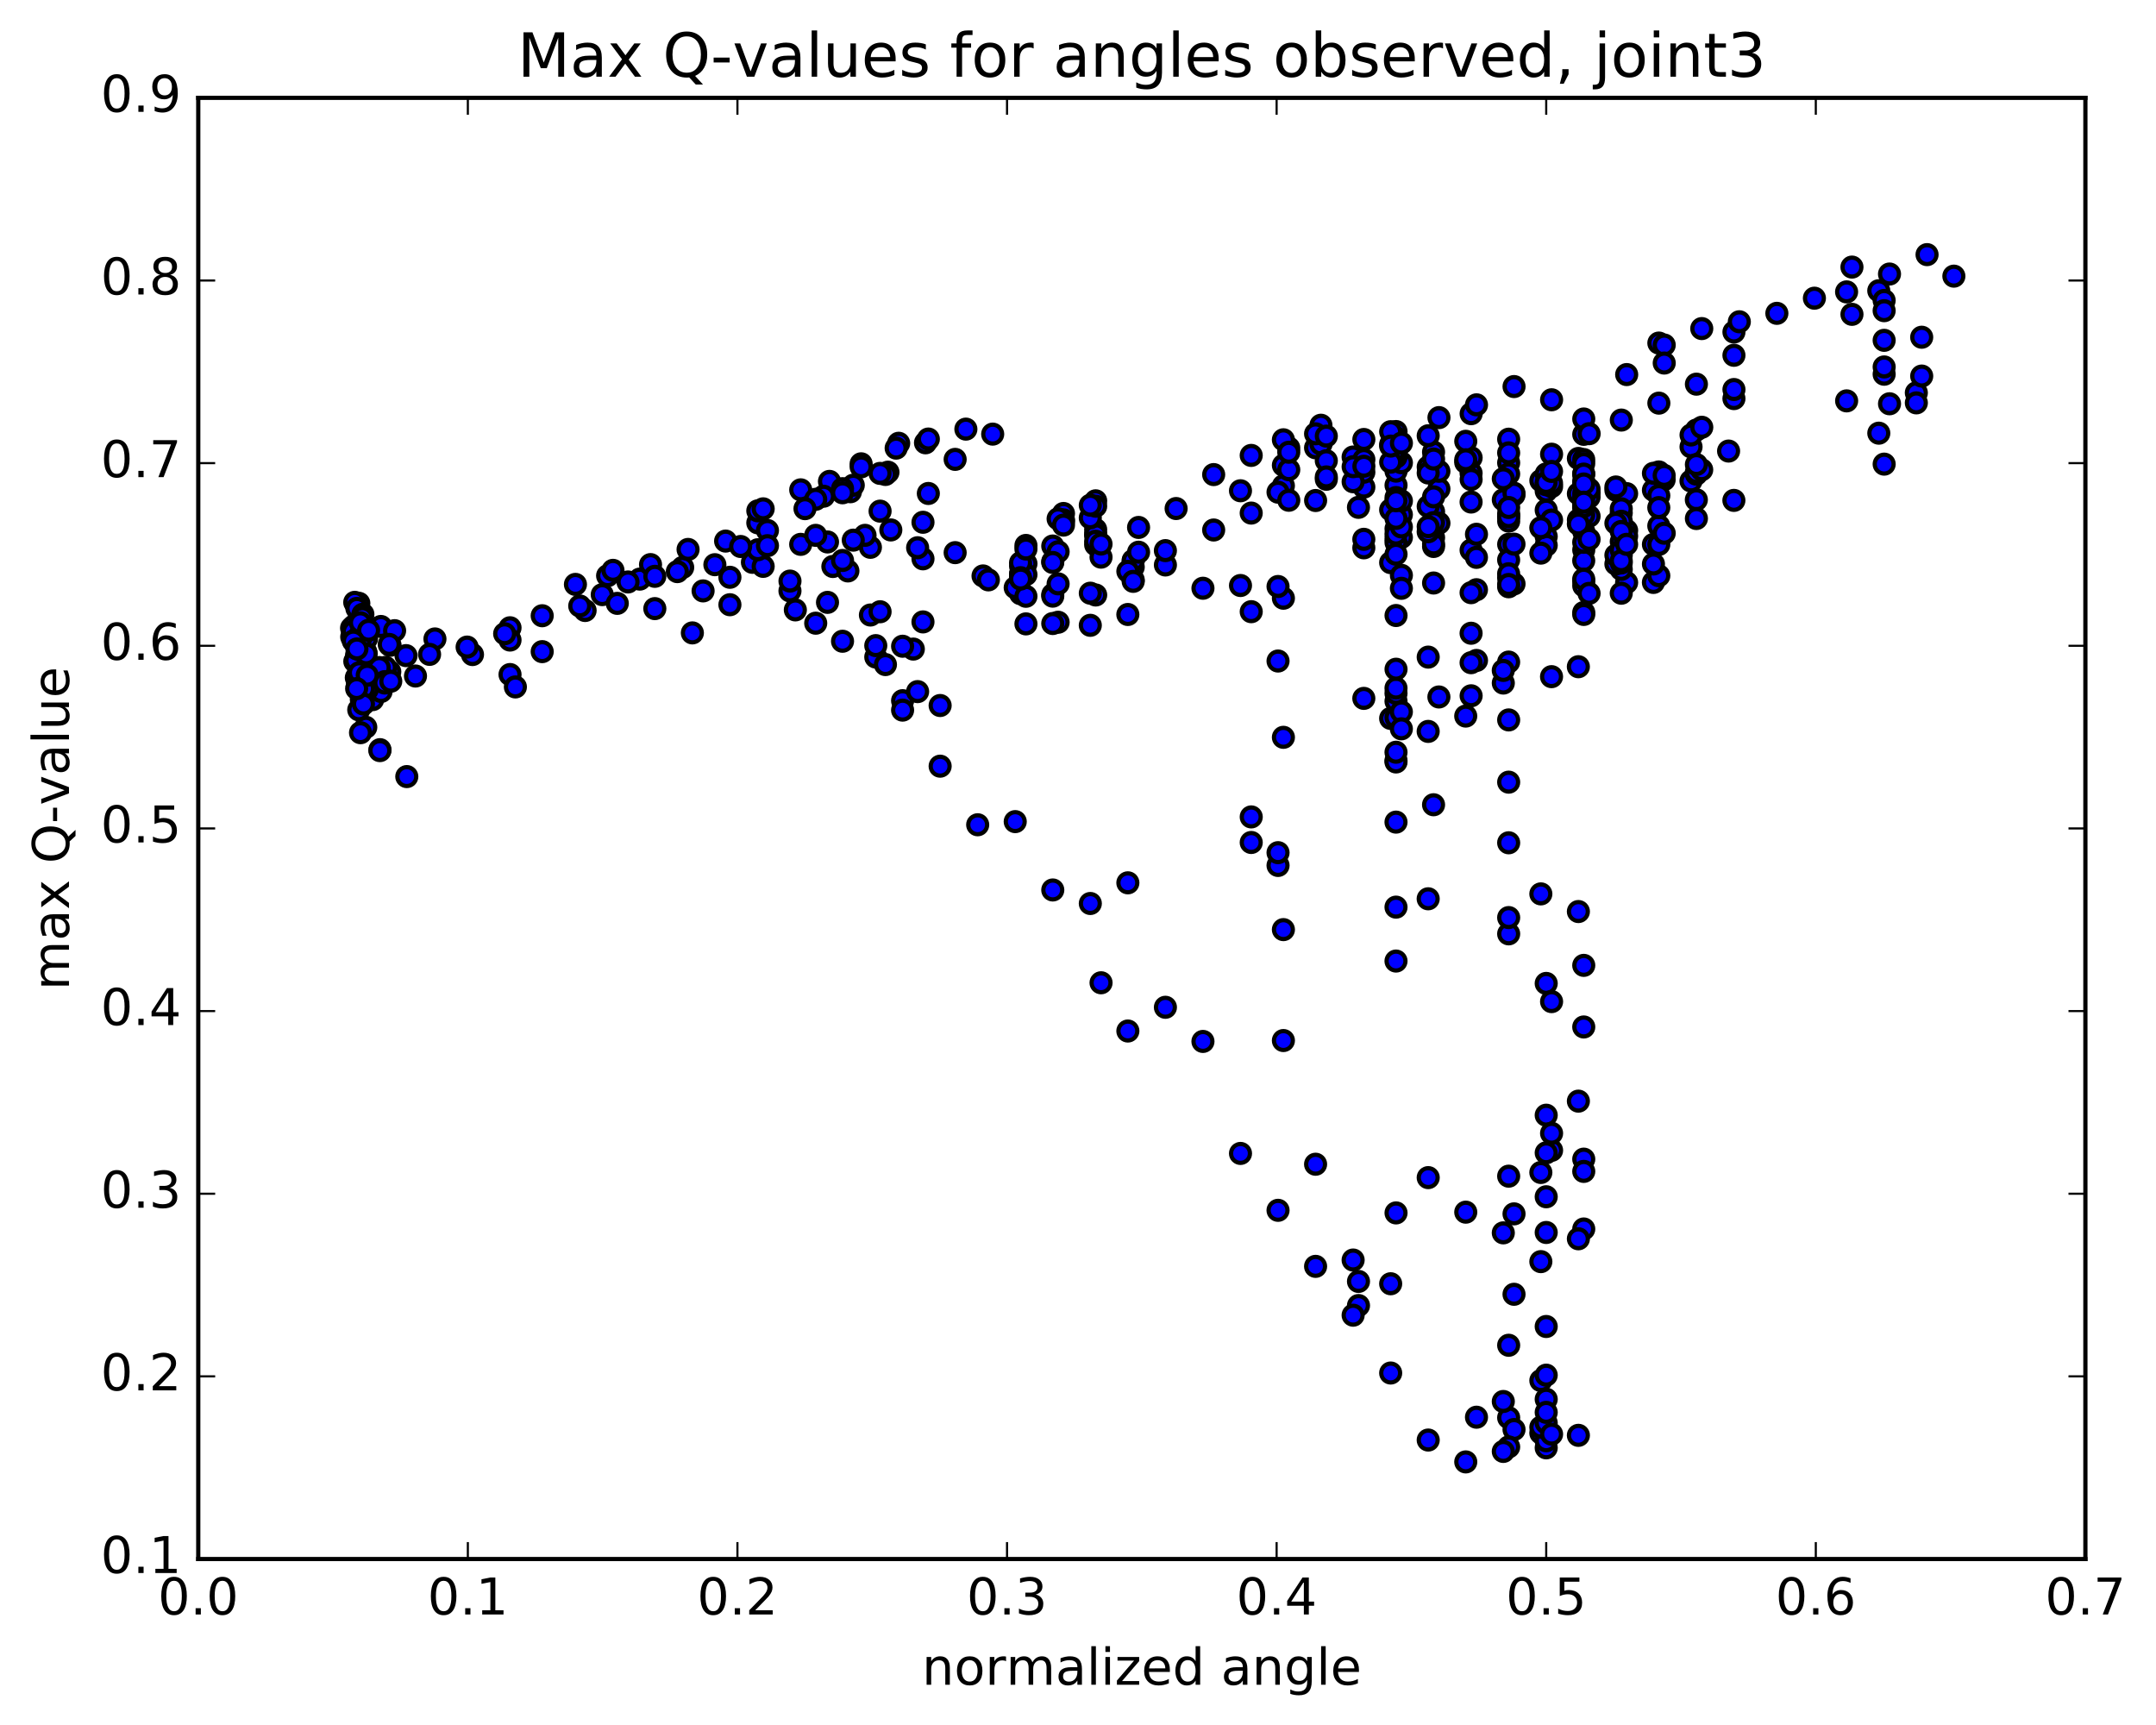 <?xml version="1.0" encoding="utf-8" standalone="no"?>
<!DOCTYPE svg PUBLIC "-//W3C//DTD SVG 1.1//EN"
  "http://www.w3.org/Graphics/SVG/1.1/DTD/svg11.dtd">
<!-- Created with matplotlib (http://matplotlib.org/) -->
<svg height="408pt" version="1.1" viewBox="0 0 510 408" width="510pt" xmlns="http://www.w3.org/2000/svg" xmlns:xlink="http://www.w3.org/1999/xlink">
 <defs>
  <style type="text/css">
*{stroke-linecap:butt;stroke-linejoin:round;stroke-miterlimit:100000;}
  </style>
 </defs>
 <g id="figure_1">
  <g id="patch_1">
   <path d="M 0 408.169 
L 510.039 408.169 
L 510.039 0 
L 0 0 
z
" style="fill:#ffffff;"/>
  </g>
  <g id="axes_1">
   <g id="patch_2">
    <path d="M 46.898 368.742 
L 493.298 368.742 
L 493.298 23.142 
L 46.898 23.142 
z
" style="fill:#ffffff;"/>
   </g>
   <g id="PathCollection_1">
    <defs>
     <path d="M 0 2.236 
C 0.593 2.236 1.162 2 1.581 1.581 
C 2 1.162 2.236 0.593 2.236 0 
C 2.236 -0.593 2 -1.162 1.581 -1.581 
C 1.162 -2 0.593 -2.236 0 -2.236 
C -0.593 -2.236 -1.162 -2 -1.581 -1.581 
C -2 -1.162 -2.236 -0.593 -2.236 0 
C -2.236 0.593 -2 1.162 -1.581 1.581 
C -1.162 2 -0.593 2.236 0 2.236 
z
" id="m1deb03c498" style="stroke:#000000;"/>
    </defs>
    <g clip-path="url(#pd9ba5f42cb)">
     <use style="fill:#0000ff;stroke:#000000;" x="391.114" xlink:href="#m1deb03c498" y="137.759"/>
     <use style="fill:#0000ff;stroke:#000000;" x="365.755" xlink:href="#m1deb03c498" y="342.445"/>
     <use style="fill:#0000ff;stroke:#000000;" x="364.486" xlink:href="#m1deb03c498" y="338.944"/>
     <use style="fill:#0000ff;stroke:#000000;" x="356.874" xlink:href="#m1deb03c498" y="335.314"/>
     <use style="fill:#0000ff;stroke:#000000;" x="358.142" xlink:href="#m1deb03c498" y="338.111"/>
     <use style="fill:#0000ff;stroke:#000000;" x="365.755" xlink:href="#m1deb03c498" y="330.944"/>
     <use style="fill:#0000ff;stroke:#000000;" x="364.486" xlink:href="#m1deb03c498" y="326.531"/>
     <use style="fill:#0000ff;stroke:#000000;" x="356.874" xlink:href="#m1deb03c498" y="318.184"/>
     <use style="fill:#0000ff;stroke:#000000;" x="358.142" xlink:href="#m1deb03c498" y="306.127"/>
     <use style="fill:#0000ff;stroke:#000000;" x="365.755" xlink:href="#m1deb03c498" y="291.508"/>
     <use style="fill:#0000ff;stroke:#000000;" x="367.023" xlink:href="#m1deb03c498" y="272.083"/>
     <use style="fill:#0000ff;stroke:#000000;" x="374.636" xlink:href="#m1deb03c498" y="274.161"/>
     <use style="fill:#0000ff;stroke:#000000;" x="374.635" xlink:href="#m1deb03c498" y="290.683"/>
     <use style="fill:#0000ff;stroke:#000000;" x="373.367" xlink:href="#m1deb03c498" y="292.998"/>
     <use style="fill:#0000ff;stroke:#000000;" x="365.755" xlink:href="#m1deb03c498" y="283.061"/>
     <use style="fill:#0000ff;stroke:#000000;" x="365.755" xlink:href="#m1deb03c498" y="272.67"/>
     <use style="fill:#0000ff;stroke:#000000;" x="365.755" xlink:href="#m1deb03c498" y="263.771"/>
     <use style="fill:#0000ff;stroke:#000000;" x="367.023" xlink:href="#m1deb03c498" y="268.045"/>
     <use style="fill:#0000ff;stroke:#000000;" x="374.635" xlink:href="#m1deb03c498" y="277.061"/>
     <use style="fill:#0000ff;stroke:#000000;" x="373.367" xlink:href="#m1deb03c498" y="260.444"/>
     <use style="fill:#0000ff;stroke:#000000;" x="365.755" xlink:href="#m1deb03c498" y="232.601"/>
     <use style="fill:#0000ff;stroke:#000000;" x="367.023" xlink:href="#m1deb03c498" y="236.902"/>
     <use style="fill:#0000ff;stroke:#000000;" x="374.636" xlink:href="#m1deb03c498" y="242.901"/>
     <use style="fill:#0000ff;stroke:#000000;" x="374.636" xlink:href="#m1deb03c498" y="228.331"/>
     <use style="fill:#0000ff;stroke:#000000;" x="373.367" xlink:href="#m1deb03c498" y="215.6"/>
     <use style="fill:#0000ff;stroke:#000000;" x="364.486" xlink:href="#m1deb03c498" y="211.423"/>
     <use style="fill:#0000ff;stroke:#000000;" x="356.874" xlink:href="#m1deb03c498" y="220.876"/>
     <use style="fill:#0000ff;stroke:#000000;" x="356.874" xlink:href="#m1deb03c498" y="217.027"/>
     <use style="fill:#0000ff;stroke:#000000;" x="356.874" xlink:href="#m1deb03c498" y="199.338"/>
     <use style="fill:#0000ff;stroke:#000000;" x="356.874" xlink:href="#m1deb03c498" y="184.998"/>
     <use style="fill:#0000ff;stroke:#000000;" x="356.874" xlink:href="#m1deb03c498" y="170.276"/>
     <use style="fill:#0000ff;stroke:#000000;" x="355.606" xlink:href="#m1deb03c498" y="161.557"/>
     <use style="fill:#0000ff;stroke:#000000;" x="347.993" xlink:href="#m1deb03c498" y="164.57"/>
     <use style="fill:#0000ff;stroke:#000000;" x="349.262" xlink:href="#m1deb03c498" y="156.212"/>
     <use style="fill:#0000ff;stroke:#000000;" x="358.143" xlink:href="#m1deb03c498" y="138.101"/>
     <use style="fill:#0000ff;stroke:#000000;" x="365.755" xlink:href="#m1deb03c498" y="126.888"/>
     <use style="fill:#0000ff;stroke:#000000;" x="365.755" xlink:href="#m1deb03c498" y="120.657"/>
     <use style="fill:#0000ff;stroke:#000000;" x="365.755" xlink:href="#m1deb03c498" y="116.129"/>
     <use style="fill:#0000ff;stroke:#000000;" x="364.487" xlink:href="#m1deb03c498" y="113.666"/>
     <use style="fill:#0000ff;stroke:#000000;" x="356.875" xlink:href="#m1deb03c498" y="122.086"/>
     <use style="fill:#0000ff;stroke:#000000;" x="356.875" xlink:href="#m1deb03c498" y="123.259"/>
     <use style="fill:#0000ff;stroke:#000000;" x="358.143" xlink:href="#m1deb03c498" y="117.043"/>
     <use style="fill:#0000ff;stroke:#000000;" x="367.024" xlink:href="#m1deb03c498" y="107.429"/>
     <use style="fill:#0000ff;stroke:#000000;" x="374.636" xlink:href="#m1deb03c498" y="102.732"/>
     <use style="fill:#0000ff;stroke:#000000;" x="373.367" xlink:href="#m1deb03c498" y="108.434"/>
     <use style="fill:#0000ff;stroke:#000000;" x="365.755" xlink:href="#m1deb03c498" y="112.093"/>
     <use style="fill:#0000ff;stroke:#000000;" x="367.023" xlink:href="#m1deb03c498" y="123.002"/>
     <use style="fill:#0000ff;stroke:#000000;" x="374.635" xlink:href="#m1deb03c498" y="137.467"/>
     <use style="fill:#0000ff;stroke:#000000;" x="374.635" xlink:href="#m1deb03c498" y="144.866"/>
     <use style="fill:#0000ff;stroke:#000000;" x="374.636" xlink:href="#m1deb03c498" y="145.329"/>
     <use style="fill:#0000ff;stroke:#000000;" x="374.636" xlink:href="#m1deb03c498" y="138.552"/>
     <use style="fill:#0000ff;stroke:#000000;" x="374.636" xlink:href="#m1deb03c498" y="130.077"/>
     <use style="fill:#0000ff;stroke:#000000;" x="374.636" xlink:href="#m1deb03c498" y="125.716"/>
     <use style="fill:#0000ff;stroke:#000000;" x="373.368" xlink:href="#m1deb03c498" y="116.771"/>
     <use style="fill:#0000ff;stroke:#000000;" x="367.024" xlink:href="#m1deb03c498" y="115.085"/>
     <use style="fill:#0000ff;stroke:#000000;" x="375.905" xlink:href="#m1deb03c498" y="116.568"/>
     <use style="fill:#0000ff;stroke:#000000;" x="382.249" xlink:href="#m1deb03c498" y="115.949"/>
     <use style="fill:#0000ff;stroke:#000000;" x="373.368" xlink:href="#m1deb03c498" y="122.997"/>
     <use style="fill:#0000ff;stroke:#000000;" x="365.756" xlink:href="#m1deb03c498" y="128.977"/>
     <use style="fill:#0000ff;stroke:#000000;" x="364.488" xlink:href="#m1deb03c498" y="130.824"/>
     <use style="fill:#0000ff;stroke:#000000;" x="356.876" xlink:href="#m1deb03c498" y="128.744"/>
     <use style="fill:#0000ff;stroke:#000000;" x="356.876" xlink:href="#m1deb03c498" y="121.509"/>
     <use style="fill:#0000ff;stroke:#000000;" x="355.607" xlink:href="#m1deb03c498" y="118.201"/>
     <use style="fill:#0000ff;stroke:#000000;" x="347.994" xlink:href="#m1deb03c498" y="108.256"/>
     <use style="fill:#0000ff;stroke:#000000;" x="346.725" xlink:href="#m1deb03c498" y="104.377"/>
     <use style="fill:#0000ff;stroke:#000000;" x="337.844" xlink:href="#m1deb03c498" y="110.448"/>
     <use style="fill:#0000ff;stroke:#000000;" x="330.231" xlink:href="#m1deb03c498" y="114.772"/>
     <use style="fill:#0000ff;stroke:#000000;" x="330.231" xlink:href="#m1deb03c498" y="111.432"/>
     <use style="fill:#0000ff;stroke:#000000;" x="330.231" xlink:href="#m1deb03c498" y="106.006"/>
     <use style="fill:#0000ff;stroke:#000000;" x="328.963" xlink:href="#m1deb03c498" y="105.106"/>
     <use style="fill:#0000ff;stroke:#000000;" x="322.619" xlink:href="#m1deb03c498" y="115.218"/>
     <use style="fill:#0000ff;stroke:#000000;" x="330.231" xlink:href="#m1deb03c498" y="117.679"/>
     <use style="fill:#0000ff;stroke:#000000;" x="330.231" xlink:href="#m1deb03c498" y="125.064"/>
     <use style="fill:#0000ff;stroke:#000000;" x="330.23" xlink:href="#m1deb03c498" y="127.411"/>
     <use style="fill:#0000ff;stroke:#000000;" x="331.498" xlink:href="#m1deb03c498" y="127.109"/>
     <use style="fill:#0000ff;stroke:#000000;" x="339.11" xlink:href="#m1deb03c498" y="127.158"/>
     <use style="fill:#0000ff;stroke:#000000;" x="339.11" xlink:href="#m1deb03c498" y="129.252"/>
     <use style="fill:#0000ff;stroke:#000000;" x="339.11" xlink:href="#m1deb03c498" y="128.671"/>
     <use style="fill:#0000ff;stroke:#000000;" x="339.109" xlink:href="#m1deb03c498" y="121.011"/>
     <use style="fill:#0000ff;stroke:#000000;" x="337.841" xlink:href="#m1deb03c498" y="119.769"/>
     <use style="fill:#0000ff;stroke:#000000;" x="330.228" xlink:href="#m1deb03c498" y="128.302"/>
     <use style="fill:#0000ff;stroke:#000000;" x="328.958" xlink:href="#m1deb03c498" y="133.073"/>
     <use style="fill:#0000ff;stroke:#000000;" x="322.614" xlink:href="#m1deb03c498" y="129.573"/>
     <use style="fill:#0000ff;stroke:#000000;" x="328.957" xlink:href="#m1deb03c498" y="120.573"/>
     <use style="fill:#0000ff;stroke:#000000;" x="321.345" xlink:href="#m1deb03c498" y="119.996"/>
     <use style="fill:#0000ff;stroke:#000000;" x="322.613" xlink:href="#m1deb03c498" y="127.559"/>
     <use style="fill:#0000ff;stroke:#000000;" x="330.225" xlink:href="#m1deb03c498" y="126.32"/>
     <use style="fill:#0000ff;stroke:#000000;" x="331.493" xlink:href="#m1deb03c498" y="121.722"/>
     <use style="fill:#0000ff;stroke:#000000;" x="337.837" xlink:href="#m1deb03c498" y="125.77"/>
     <use style="fill:#0000ff;stroke:#000000;" x="331.493" xlink:href="#m1deb03c498" y="124.633"/>
     <use style="fill:#0000ff;stroke:#000000;" x="340.374" xlink:href="#m1deb03c498" y="115.635"/>
     <use style="fill:#0000ff;stroke:#000000;" x="347.986" xlink:href="#m1deb03c498" y="111.922"/>
     <use style="fill:#0000ff;stroke:#000000;" x="346.717" xlink:href="#m1deb03c498" y="109.357"/>
     <use style="fill:#0000ff;stroke:#000000;" x="339.105" xlink:href="#m1deb03c498" y="106.928"/>
     <use style="fill:#0000ff;stroke:#000000;" x="340.374" xlink:href="#m1deb03c498" y="111.469"/>
     <use style="fill:#0000ff;stroke:#000000;" x="347.986" xlink:href="#m1deb03c498" y="118.742"/>
     <use style="fill:#0000ff;stroke:#000000;" x="347.986" xlink:href="#m1deb03c498" y="130.109"/>
     <use style="fill:#0000ff;stroke:#000000;" x="349.254" xlink:href="#m1deb03c498" y="139.48"/>
     <use style="fill:#0000ff;stroke:#000000;" x="356.866" xlink:href="#m1deb03c498" y="156.593"/>
     <use style="fill:#0000ff;stroke:#000000;" x="355.598" xlink:href="#m1deb03c498" y="158.57"/>
     <use style="fill:#0000ff;stroke:#000000;" x="346.717" xlink:href="#m1deb03c498" y="169.366"/>
     <use style="fill:#0000ff;stroke:#000000;" x="339.105" xlink:href="#m1deb03c498" y="190.339"/>
     <use style="fill:#0000ff;stroke:#000000;" x="337.836" xlink:href="#m1deb03c498" y="212.582"/>
     <use style="fill:#0000ff;stroke:#000000;" x="330.224" xlink:href="#m1deb03c498" y="227.31"/>
     <use style="fill:#0000ff;stroke:#000000;" x="330.224" xlink:href="#m1deb03c498" y="214.558"/>
     <use style="fill:#0000ff;stroke:#000000;" x="330.224" xlink:href="#m1deb03c498" y="194.448"/>
     <use style="fill:#0000ff;stroke:#000000;" x="330.224" xlink:href="#m1deb03c498" y="179.887"/>
     <use style="fill:#0000ff;stroke:#000000;" x="330.224" xlink:href="#m1deb03c498" y="165.857"/>
     <use style="fill:#0000ff;stroke:#000000;" x="328.955" xlink:href="#m1deb03c498" y="169.917"/>
     <use style="fill:#0000ff;stroke:#000000;" x="322.612" xlink:href="#m1deb03c498" y="165.182"/>
     <use style="fill:#0000ff;stroke:#000000;" x="330.224" xlink:href="#m1deb03c498" y="169.722"/>
     <use style="fill:#0000ff;stroke:#000000;" x="330.224" xlink:href="#m1deb03c498" y="180.22"/>
     <use style="fill:#0000ff;stroke:#000000;" x="330.224" xlink:href="#m1deb03c498" y="177.918"/>
     <use style="fill:#0000ff;stroke:#000000;" x="331.492" xlink:href="#m1deb03c498" y="168.369"/>
     <use style="fill:#0000ff;stroke:#000000;" x="337.836" xlink:href="#m1deb03c498" y="172.993"/>
     <use style="fill:#0000ff;stroke:#000000;" x="330.223" xlink:href="#m1deb03c498" y="163.986"/>
     <use style="fill:#0000ff;stroke:#000000;" x="330.223" xlink:href="#m1deb03c498" y="162.756"/>
     <use style="fill:#0000ff;stroke:#000000;" x="331.491" xlink:href="#m1deb03c498" y="172.38"/>
     <use style="fill:#0000ff;stroke:#000000;" x="340.372" xlink:href="#m1deb03c498" y="164.847"/>
     <use style="fill:#0000ff;stroke:#000000;" x="347.984" xlink:href="#m1deb03c498" y="156.74"/>
     <use style="fill:#0000ff;stroke:#000000;" x="347.984" xlink:href="#m1deb03c498" y="149.775"/>
     <use style="fill:#0000ff;stroke:#000000;" x="347.983" xlink:href="#m1deb03c498" y="140.181"/>
     <use style="fill:#0000ff;stroke:#000000;" x="349.252" xlink:href="#m1deb03c498" y="131.827"/>
     <use style="fill:#0000ff;stroke:#000000;" x="356.863" xlink:href="#m1deb03c498" y="122.211"/>
     <use style="fill:#0000ff;stroke:#000000;" x="358.132" xlink:href="#m1deb03c498" y="116.655"/>
     <use style="fill:#0000ff;stroke:#000000;" x="365.744" xlink:href="#m1deb03c498" y="114.664"/>
     <use style="fill:#0000ff;stroke:#000000;" x="367.012" xlink:href="#m1deb03c498" y="114.265"/>
     <use style="fill:#0000ff;stroke:#000000;" x="374.625" xlink:href="#m1deb03c498" y="116.722"/>
     <use style="fill:#0000ff;stroke:#000000;" x="374.625" xlink:href="#m1deb03c498" y="121.789"/>
     <use style="fill:#0000ff;stroke:#000000;" x="374.625" xlink:href="#m1deb03c498" y="120.128"/>
     <use style="fill:#0000ff;stroke:#000000;" x="374.625" xlink:href="#m1deb03c498" y="112.074"/>
     <use style="fill:#0000ff;stroke:#000000;" x="374.626" xlink:href="#m1deb03c498" y="108.691"/>
     <use style="fill:#0000ff;stroke:#000000;" x="374.626" xlink:href="#m1deb03c498" y="118.705"/>
     <use style="fill:#0000ff;stroke:#000000;" x="374.626" xlink:href="#m1deb03c498" y="113.802"/>
     <use style="fill:#0000ff;stroke:#000000;" x="374.626" xlink:href="#m1deb03c498" y="109.651"/>
     <use style="fill:#0000ff;stroke:#000000;" x="375.894" xlink:href="#m1deb03c498" y="117.592"/>
     <use style="fill:#0000ff;stroke:#000000;" x="383.506" xlink:href="#m1deb03c498" y="121.328"/>
     <use style="fill:#0000ff;stroke:#000000;" x="384.775" xlink:href="#m1deb03c498" y="116.75"/>
     <use style="fill:#0000ff;stroke:#000000;" x="391.119" xlink:href="#m1deb03c498" y="115.931"/>
     <use style="fill:#0000ff;stroke:#000000;" x="383.507" xlink:href="#m1deb03c498" y="128.094"/>
     <use style="fill:#0000ff;stroke:#000000;" x="384.776" xlink:href="#m1deb03c498" y="137.794"/>
     <use style="fill:#0000ff;stroke:#000000;" x="392.388" xlink:href="#m1deb03c498" y="136.167"/>
     <use style="fill:#0000ff;stroke:#000000;" x="392.388" xlink:href="#m1deb03c498" y="124.381"/>
     <use style="fill:#0000ff;stroke:#000000;" x="393.656" xlink:href="#m1deb03c498" y="113.448"/>
     <use style="fill:#0000ff;stroke:#000000;" x="400" xlink:href="#m1deb03c498" y="113.761"/>
     <use style="fill:#0000ff;stroke:#000000;" x="392.388" xlink:href="#m1deb03c498" y="117.215"/>
     <use style="fill:#0000ff;stroke:#000000;" x="392.388" xlink:href="#m1deb03c498" y="111.622"/>
     <use style="fill:#0000ff;stroke:#000000;" x="391.119" xlink:href="#m1deb03c498" y="111.946"/>
     <use style="fill:#0000ff;stroke:#000000;" x="383.508" xlink:href="#m1deb03c498" y="124.21"/>
     <use style="fill:#0000ff;stroke:#000000;" x="383.508" xlink:href="#m1deb03c498" y="134.672"/>
     <use style="fill:#0000ff;stroke:#000000;" x="382.239" xlink:href="#m1deb03c498" y="133.395"/>
     <use style="fill:#0000ff;stroke:#000000;" x="374.627" xlink:href="#m1deb03c498" y="132.606"/>
     <use style="fill:#0000ff;stroke:#000000;" x="374.627" xlink:href="#m1deb03c498" y="128.265"/>
     <use style="fill:#0000ff;stroke:#000000;" x="374.627" xlink:href="#m1deb03c498" y="117.487"/>
     <use style="fill:#0000ff;stroke:#000000;" x="375.896" xlink:href="#m1deb03c498" y="115.692"/>
     <use style="fill:#0000ff;stroke:#000000;" x="383.508" xlink:href="#m1deb03c498" y="120.343"/>
     <use style="fill:#0000ff;stroke:#000000;" x="382.239" xlink:href="#m1deb03c498" y="115.182"/>
     <use style="fill:#0000ff;stroke:#000000;" x="374.627" xlink:href="#m1deb03c498" y="112.132"/>
     <use style="fill:#0000ff;stroke:#000000;" x="374.627" xlink:href="#m1deb03c498" y="114.469"/>
     <use style="fill:#0000ff;stroke:#000000;" x="374.628" xlink:href="#m1deb03c498" y="123.066"/>
     <use style="fill:#0000ff;stroke:#000000;" x="375.897" xlink:href="#m1deb03c498" y="122.105"/>
     <use style="fill:#0000ff;stroke:#000000;" x="384.777" xlink:href="#m1deb03c498" y="125.463"/>
     <use style="fill:#0000ff;stroke:#000000;" x="391.121" xlink:href="#m1deb03c498" y="133.397"/>
     <use style="fill:#0000ff;stroke:#000000;" x="383.509" xlink:href="#m1deb03c498" y="131.273"/>
     <use style="fill:#0000ff;stroke:#000000;" x="383.509" xlink:href="#m1deb03c498" y="123.29"/>
     <use style="fill:#0000ff;stroke:#000000;" x="382.24" xlink:href="#m1deb03c498" y="123.754"/>
     <use style="fill:#0000ff;stroke:#000000;" x="374.628" xlink:href="#m1deb03c498" y="136.982"/>
     <use style="fill:#0000ff;stroke:#000000;" x="373.359" xlink:href="#m1deb03c498" y="157.693"/>
     <use style="fill:#0000ff;stroke:#000000;" x="367.015" xlink:href="#m1deb03c498" y="160.044"/>
     <use style="fill:#0000ff;stroke:#000000;" x="375.896" xlink:href="#m1deb03c498" y="140.346"/>
     <use style="fill:#0000ff;stroke:#000000;" x="383.508" xlink:href="#m1deb03c498" y="140.309"/>
     <use style="fill:#0000ff;stroke:#000000;" x="382.24" xlink:href="#m1deb03c498" y="131.315"/>
     <use style="fill:#0000ff;stroke:#000000;" x="374.628" xlink:href="#m1deb03c498" y="121.797"/>
     <use style="fill:#0000ff;stroke:#000000;" x="374.628" xlink:href="#m1deb03c498" y="119.787"/>
     <use style="fill:#0000ff;stroke:#000000;" x="373.359" xlink:href="#m1deb03c498" y="123.944"/>
     <use style="fill:#0000ff;stroke:#000000;" x="364.478" xlink:href="#m1deb03c498" y="124.823"/>
     <use style="fill:#0000ff;stroke:#000000;" x="356.866" xlink:href="#m1deb03c498" y="132.418"/>
     <use style="fill:#0000ff;stroke:#000000;" x="356.866" xlink:href="#m1deb03c498" y="136.654"/>
     <use style="fill:#0000ff;stroke:#000000;" x="356.866" xlink:href="#m1deb03c498" y="138.783"/>
     <use style="fill:#0000ff;stroke:#000000;" x="356.866" xlink:href="#m1deb03c498" y="135.703"/>
     <use style="fill:#0000ff;stroke:#000000;" x="356.865" xlink:href="#m1deb03c498" y="138.239"/>
     <use style="fill:#0000ff;stroke:#000000;" x="358.134" xlink:href="#m1deb03c498" y="128.705"/>
     <use style="fill:#0000ff;stroke:#000000;" x="365.746" xlink:href="#m1deb03c498" y="114.11"/>
     <use style="fill:#0000ff;stroke:#000000;" x="367.015" xlink:href="#m1deb03c498" y="111.497"/>
     <use style="fill:#0000ff;stroke:#000000;" x="374.627" xlink:href="#m1deb03c498" y="118.777"/>
     <use style="fill:#0000ff;stroke:#000000;" x="375.895" xlink:href="#m1deb03c498" y="127.563"/>
     <use style="fill:#0000ff;stroke:#000000;" x="383.507" xlink:href="#m1deb03c498" y="133.158"/>
     <use style="fill:#0000ff;stroke:#000000;" x="384.776" xlink:href="#m1deb03c498" y="126.794"/>
     <use style="fill:#0000ff;stroke:#000000;" x="391.119" xlink:href="#m1deb03c498" y="128.764"/>
     <use style="fill:#0000ff;stroke:#000000;" x="383.506" xlink:href="#m1deb03c498" y="130.119"/>
     <use style="fill:#0000ff;stroke:#000000;" x="383.506" xlink:href="#m1deb03c498" y="132.63"/>
     <use style="fill:#0000ff;stroke:#000000;" x="383.506" xlink:href="#m1deb03c498" y="125.703"/>
     <use style="fill:#0000ff;stroke:#000000;" x="384.775" xlink:href="#m1deb03c498" y="128.749"/>
     <use style="fill:#0000ff;stroke:#000000;" x="392.388" xlink:href="#m1deb03c498" y="128.779"/>
     <use style="fill:#0000ff;stroke:#000000;" x="392.388" xlink:href="#m1deb03c498" y="120.055"/>
     <use style="fill:#0000ff;stroke:#000000;" x="393.656" xlink:href="#m1deb03c498" y="112.45"/>
     <use style="fill:#0000ff;stroke:#000000;" x="401.268" xlink:href="#m1deb03c498" y="112.149"/>
     <use style="fill:#0000ff;stroke:#000000;" x="401.268" xlink:href="#m1deb03c498" y="118.198"/>
     <use style="fill:#0000ff;stroke:#000000;" x="401.268" xlink:href="#m1deb03c498" y="111.735"/>
     <use style="fill:#0000ff;stroke:#000000;" x="402.537" xlink:href="#m1deb03c498" y="111.106"/>
     <use style="fill:#0000ff;stroke:#000000;" x="410.149" xlink:href="#m1deb03c498" y="118.353"/>
     <use style="fill:#0000ff;stroke:#000000;" x="365.755" xlink:href="#m1deb03c498" y="340.776"/>
     <use style="fill:#0000ff;stroke:#000000;" x="364.486" xlink:href="#m1deb03c498" y="337.562"/>
     <use style="fill:#0000ff;stroke:#000000;" x="355.605" xlink:href="#m1deb03c498" y="331.482"/>
     <use style="fill:#0000ff;stroke:#000000;" x="349.261" xlink:href="#m1deb03c498" y="335.2"/>
     <use style="fill:#0000ff;stroke:#000000;" x="356.874" xlink:href="#m1deb03c498" y="342.23"/>
     <use style="fill:#0000ff;stroke:#000000;" x="355.605" xlink:href="#m1deb03c498" y="343.295"/>
     <use style="fill:#0000ff;stroke:#000000;" x="346.724" xlink:href="#m1deb03c498" y="345.773"/>
     <use style="fill:#0000ff;stroke:#000000;" x="337.843" xlink:href="#m1deb03c498" y="340.6"/>
     <use style="fill:#0000ff;stroke:#000000;" x="328.962" xlink:href="#m1deb03c498" y="324.749"/>
     <use style="fill:#0000ff;stroke:#000000;" x="321.35" xlink:href="#m1deb03c498" y="308.789"/>
     <use style="fill:#0000ff;stroke:#000000;" x="321.35" xlink:href="#m1deb03c498" y="303.086"/>
     <use style="fill:#0000ff;stroke:#000000;" x="320.081" xlink:href="#m1deb03c498" y="298.024"/>
     <use style="fill:#0000ff;stroke:#000000;" x="311.2" xlink:href="#m1deb03c498" y="275.366"/>
     <use style="fill:#0000ff;stroke:#000000;" x="303.588" xlink:href="#m1deb03c498" y="246.111"/>
     <use style="fill:#0000ff;stroke:#000000;" x="303.588" xlink:href="#m1deb03c498" y="219.873"/>
     <use style="fill:#0000ff;stroke:#000000;" x="302.32" xlink:href="#m1deb03c498" y="204.698"/>
     <use style="fill:#0000ff;stroke:#000000;" x="295.977" xlink:href="#m1deb03c498" y="199.265"/>
     <use style="fill:#0000ff;stroke:#000000;" x="302.32" xlink:href="#m1deb03c498" y="201.675"/>
     <use style="fill:#0000ff;stroke:#000000;" x="295.977" xlink:href="#m1deb03c498" y="193.217"/>
     <use style="fill:#0000ff;stroke:#000000;" x="303.589" xlink:href="#m1deb03c498" y="174.392"/>
     <use style="fill:#0000ff;stroke:#000000;" x="302.32" xlink:href="#m1deb03c498" y="156.346"/>
     <use style="fill:#0000ff;stroke:#000000;" x="295.977" xlink:href="#m1deb03c498" y="144.677"/>
     <use style="fill:#0000ff;stroke:#000000;" x="303.588" xlink:href="#m1deb03c498" y="141.493"/>
     <use style="fill:#0000ff;stroke:#000000;" x="302.319" xlink:href="#m1deb03c498" y="138.72"/>
     <use style="fill:#0000ff;stroke:#000000;" x="293.438" xlink:href="#m1deb03c498" y="138.485"/>
     <use style="fill:#0000ff;stroke:#000000;" x="284.557" xlink:href="#m1deb03c498" y="139.132"/>
     <use style="fill:#0000ff;stroke:#000000;" x="275.676" xlink:href="#m1deb03c498" y="133.627"/>
     <use style="fill:#0000ff;stroke:#000000;" x="268.063" xlink:href="#m1deb03c498" y="134.115"/>
     <use style="fill:#0000ff;stroke:#000000;" x="268.063" xlink:href="#m1deb03c498" y="137.179"/>
     <use style="fill:#0000ff;stroke:#000000;" x="268.063" xlink:href="#m1deb03c498" y="132.578"/>
     <use style="fill:#0000ff;stroke:#000000;" x="268.062" xlink:href="#m1deb03c498" y="132.582"/>
     <use style="fill:#0000ff;stroke:#000000;" x="266.794" xlink:href="#m1deb03c498" y="135.127"/>
     <use style="fill:#0000ff;stroke:#000000;" x="259.182" xlink:href="#m1deb03c498" y="140.728"/>
     <use style="fill:#0000ff;stroke:#000000;" x="257.913" xlink:href="#m1deb03c498" y="140.305"/>
     <use style="fill:#0000ff;stroke:#000000;" x="249.032" xlink:href="#m1deb03c498" y="140.622"/>
     <use style="fill:#0000ff;stroke:#000000;" x="241.419" xlink:href="#m1deb03c498" y="140.43"/>
     <use style="fill:#0000ff;stroke:#000000;" x="241.419" xlink:href="#m1deb03c498" y="135.757"/>
     <use style="fill:#0000ff;stroke:#000000;" x="242.688" xlink:href="#m1deb03c498" y="133.31"/>
     <use style="fill:#0000ff;stroke:#000000;" x="249.031" xlink:href="#m1deb03c498" y="132.815"/>
     <use style="fill:#0000ff;stroke:#000000;" x="241.419" xlink:href="#m1deb03c498" y="136.815"/>
     <use style="fill:#0000ff;stroke:#000000;" x="241.418" xlink:href="#m1deb03c498" y="135.786"/>
     <use style="fill:#0000ff;stroke:#000000;" x="241.418" xlink:href="#m1deb03c498" y="133.888"/>
     <use style="fill:#0000ff;stroke:#000000;" x="242.687" xlink:href="#m1deb03c498" y="129.007"/>
     <use style="fill:#0000ff;stroke:#000000;" x="249.03" xlink:href="#m1deb03c498" y="129.145"/>
     <use style="fill:#0000ff;stroke:#000000;" x="242.686" xlink:href="#m1deb03c498" y="135.907"/>
     <use style="fill:#0000ff;stroke:#000000;" x="250.299" xlink:href="#m1deb03c498" y="130.502"/>
     <use style="fill:#0000ff;stroke:#000000;" x="251.567" xlink:href="#m1deb03c498" y="121.45"/>
     <use style="fill:#0000ff;stroke:#000000;" x="259.179" xlink:href="#m1deb03c498" y="118.453"/>
     <use style="fill:#0000ff;stroke:#000000;" x="259.179" xlink:href="#m1deb03c498" y="126.489"/>
     <use style="fill:#0000ff;stroke:#000000;" x="259.179" xlink:href="#m1deb03c498" y="128.85"/>
     <use style="fill:#0000ff;stroke:#000000;" x="259.179" xlink:href="#m1deb03c498" y="125.246"/>
     <use style="fill:#0000ff;stroke:#000000;" x="259.179" xlink:href="#m1deb03c498" y="126.449"/>
     <use style="fill:#0000ff;stroke:#000000;" x="259.179" xlink:href="#m1deb03c498" y="128.016"/>
     <use style="fill:#0000ff;stroke:#000000;" x="260.447" xlink:href="#m1deb03c498" y="131.777"/>
     <use style="fill:#0000ff;stroke:#000000;" x="268.059" xlink:href="#m1deb03c498" y="137.502"/>
     <use style="fill:#0000ff;stroke:#000000;" x="266.791" xlink:href="#m1deb03c498" y="145.34"/>
     <use style="fill:#0000ff;stroke:#000000;" x="257.909" xlink:href="#m1deb03c498" y="147.9"/>
     <use style="fill:#0000ff;stroke:#000000;" x="250.297" xlink:href="#m1deb03c498" y="147.174"/>
     <use style="fill:#0000ff;stroke:#000000;" x="249.029" xlink:href="#m1deb03c498" y="147.475"/>
     <use style="fill:#0000ff;stroke:#000000;" x="242.685" xlink:href="#m1deb03c498" y="147.562"/>
     <use style="fill:#0000ff;stroke:#000000;" x="249.028" xlink:href="#m1deb03c498" y="141.002"/>
     <use style="fill:#0000ff;stroke:#000000;" x="240.147" xlink:href="#m1deb03c498" y="138.991"/>
     <use style="fill:#0000ff;stroke:#000000;" x="232.535" xlink:href="#m1deb03c498" y="136.22"/>
     <use style="fill:#0000ff;stroke:#000000;" x="233.803" xlink:href="#m1deb03c498" y="137.152"/>
     <use style="fill:#0000ff;stroke:#000000;" x="242.684" xlink:href="#m1deb03c498" y="141.033"/>
     <use style="fill:#0000ff;stroke:#000000;" x="250.296" xlink:href="#m1deb03c498" y="138.094"/>
     <use style="fill:#0000ff;stroke:#000000;" x="249.027" xlink:href="#m1deb03c498" y="133.037"/>
     <use style="fill:#0000ff;stroke:#000000;" x="241.415" xlink:href="#m1deb03c498" y="133.096"/>
     <use style="fill:#0000ff;stroke:#000000;" x="241.415" xlink:href="#m1deb03c498" y="136.631"/>
     <use style="fill:#0000ff;stroke:#000000;" x="241.415" xlink:href="#m1deb03c498" y="136.961"/>
     <use style="fill:#0000ff;stroke:#000000;" x="242.684" xlink:href="#m1deb03c498" y="129.857"/>
     <use style="fill:#0000ff;stroke:#000000;" x="251.565" xlink:href="#m1deb03c498" y="122.961"/>
     <use style="fill:#0000ff;stroke:#000000;" x="257.908" xlink:href="#m1deb03c498" y="122.482"/>
     <use style="fill:#0000ff;stroke:#000000;" x="251.565" xlink:href="#m1deb03c498" y="123.325"/>
     <use style="fill:#0000ff;stroke:#000000;" x="259.177" xlink:href="#m1deb03c498" y="119.73"/>
     <use style="fill:#0000ff;stroke:#000000;" x="257.909" xlink:href="#m1deb03c498" y="119.491"/>
     <use style="fill:#0000ff;stroke:#000000;" x="250.297" xlink:href="#m1deb03c498" y="122.708"/>
     <use style="fill:#0000ff;stroke:#000000;" x="251.566" xlink:href="#m1deb03c498" y="124.195"/>
     <use style="fill:#0000ff;stroke:#000000;" x="260.447" xlink:href="#m1deb03c498" y="128.681"/>
     <use style="fill:#0000ff;stroke:#000000;" x="269.328" xlink:href="#m1deb03c498" y="130.608"/>
     <use style="fill:#0000ff;stroke:#000000;" x="275.672" xlink:href="#m1deb03c498" y="130.233"/>
     <use style="fill:#0000ff;stroke:#000000;" x="269.329" xlink:href="#m1deb03c498" y="124.75"/>
     <use style="fill:#0000ff;stroke:#000000;" x="278.21" xlink:href="#m1deb03c498" y="120.278"/>
     <use style="fill:#0000ff;stroke:#000000;" x="287.092" xlink:href="#m1deb03c498" y="125.356"/>
     <use style="fill:#0000ff;stroke:#000000;" x="295.972" xlink:href="#m1deb03c498" y="121.355"/>
     <use style="fill:#0000ff;stroke:#000000;" x="303.585" xlink:href="#m1deb03c498" y="114.893"/>
     <use style="fill:#0000ff;stroke:#000000;" x="304.854" xlink:href="#m1deb03c498" y="105.954"/>
     <use style="fill:#0000ff;stroke:#000000;" x="312.466" xlink:href="#m1deb03c498" y="100.577"/>
     <use style="fill:#0000ff;stroke:#000000;" x="312.467" xlink:href="#m1deb03c498" y="104.833"/>
     <use style="fill:#0000ff;stroke:#000000;" x="311.198" xlink:href="#m1deb03c498" y="105.91"/>
     <use style="fill:#0000ff;stroke:#000000;" x="303.586" xlink:href="#m1deb03c498" y="110.045"/>
     <use style="fill:#0000ff;stroke:#000000;" x="302.317" xlink:href="#m1deb03c498" y="116.409"/>
     <use style="fill:#0000ff;stroke:#000000;" x="293.436" xlink:href="#m1deb03c498" y="116.075"/>
     <use style="fill:#0000ff;stroke:#000000;" x="287.093" xlink:href="#m1deb03c498" y="112.248"/>
     <use style="fill:#0000ff;stroke:#000000;" x="295.974" xlink:href="#m1deb03c498" y="107.714"/>
     <use style="fill:#0000ff;stroke:#000000;" x="304.855" xlink:href="#m1deb03c498" y="111.101"/>
     <use style="fill:#0000ff;stroke:#000000;" x="312.467" xlink:href="#m1deb03c498" y="105.03"/>
     <use style="fill:#0000ff;stroke:#000000;" x="311.199" xlink:href="#m1deb03c498" y="102.603"/>
     <use style="fill:#0000ff;stroke:#000000;" x="303.587" xlink:href="#m1deb03c498" y="104.017"/>
     <use style="fill:#0000ff;stroke:#000000;" x="304.857" xlink:href="#m1deb03c498" y="106.965"/>
     <use style="fill:#0000ff;stroke:#000000;" x="313.738" xlink:href="#m1deb03c498" y="103.147"/>
     <use style="fill:#0000ff;stroke:#000000;" x="322.619" xlink:href="#m1deb03c498" y="103.944"/>
     <use style="fill:#0000ff;stroke:#000000;" x="331.501" xlink:href="#m1deb03c498" y="109.447"/>
     <use style="fill:#0000ff;stroke:#000000;" x="337.844" xlink:href="#m1deb03c498" y="111.875"/>
     <use style="fill:#0000ff;stroke:#000000;" x="330.232" xlink:href="#m1deb03c498" y="108.112"/>
     <use style="fill:#0000ff;stroke:#000000;" x="330.232" xlink:href="#m1deb03c498" y="102.068"/>
     <use style="fill:#0000ff;stroke:#000000;" x="330.232" xlink:href="#m1deb03c498" y="107.113"/>
     <use style="fill:#0000ff;stroke:#000000;" x="331.5" xlink:href="#m1deb03c498" y="118.487"/>
     <use style="fill:#0000ff;stroke:#000000;" x="339.112" xlink:href="#m1deb03c498" y="117.513"/>
     <use style="fill:#0000ff;stroke:#000000;" x="340.38" xlink:href="#m1deb03c498" y="123.74"/>
     <use style="fill:#0000ff;stroke:#000000;" x="349.26" xlink:href="#m1deb03c498" y="126.368"/>
     <use style="fill:#0000ff;stroke:#000000;" x="356.872" xlink:href="#m1deb03c498" y="120.033"/>
     <use style="fill:#0000ff;stroke:#000000;" x="356.872" xlink:href="#m1deb03c498" y="109.462"/>
     <use style="fill:#0000ff;stroke:#000000;" x="356.872" xlink:href="#m1deb03c498" y="103.879"/>
     <use style="fill:#0000ff;stroke:#000000;" x="356.872" xlink:href="#m1deb03c498" y="107.11"/>
     <use style="fill:#0000ff;stroke:#000000;" x="356.872" xlink:href="#m1deb03c498" y="112.086"/>
     <use style="fill:#0000ff;stroke:#000000;" x="355.603" xlink:href="#m1deb03c498" y="113.242"/>
     <use style="fill:#0000ff;stroke:#000000;" x="347.991" xlink:href="#m1deb03c498" y="113.404"/>
     <use style="fill:#0000ff;stroke:#000000;" x="346.722" xlink:href="#m1deb03c498" y="108.742"/>
     <use style="fill:#0000ff;stroke:#000000;" x="339.11" xlink:href="#m1deb03c498" y="108.573"/>
     <use style="fill:#0000ff;stroke:#000000;" x="337.842" xlink:href="#m1deb03c498" y="103.065"/>
     <use style="fill:#0000ff;stroke:#000000;" x="330.23" xlink:href="#m1deb03c498" y="106.214"/>
     <use style="fill:#0000ff;stroke:#000000;" x="330.229" xlink:href="#m1deb03c498" y="103.526"/>
     <use style="fill:#0000ff;stroke:#000000;" x="328.96" xlink:href="#m1deb03c498" y="102.106"/>
     <use style="fill:#0000ff;stroke:#000000;" x="320.079" xlink:href="#m1deb03c498" y="108.091"/>
     <use style="fill:#0000ff;stroke:#000000;" x="313.736" xlink:href="#m1deb03c498" y="108.962"/>
     <use style="fill:#0000ff;stroke:#000000;" x="322.617" xlink:href="#m1deb03c498" y="111.687"/>
     <use style="fill:#0000ff;stroke:#000000;" x="330.229" xlink:href="#m1deb03c498" y="122.611"/>
     <use style="fill:#0000ff;stroke:#000000;" x="331.498" xlink:href="#m1deb03c498" y="136.075"/>
     <use style="fill:#0000ff;stroke:#000000;" x="339.11" xlink:href="#m1deb03c498" y="137.896"/>
     <use style="fill:#0000ff;stroke:#000000;" x="339.109" xlink:href="#m1deb03c498" y="123.604"/>
     <use style="fill:#0000ff;stroke:#000000;" x="337.841" xlink:href="#m1deb03c498" y="124.563"/>
     <use style="fill:#0000ff;stroke:#000000;" x="331.498" xlink:href="#m1deb03c498" y="139.147"/>
     <use style="fill:#0000ff;stroke:#000000;" x="337.842" xlink:href="#m1deb03c498" y="155.42"/>
     <use style="fill:#0000ff;stroke:#000000;" x="330.231" xlink:href="#m1deb03c498" y="158.287"/>
     <use style="fill:#0000ff;stroke:#000000;" x="330.231" xlink:href="#m1deb03c498" y="145.581"/>
     <use style="fill:#0000ff;stroke:#000000;" x="330.232" xlink:href="#m1deb03c498" y="131.086"/>
     <use style="fill:#0000ff;stroke:#000000;" x="330.232" xlink:href="#m1deb03c498" y="118.444"/>
     <use style="fill:#0000ff;stroke:#000000;" x="328.964" xlink:href="#m1deb03c498" y="109.318"/>
     <use style="fill:#0000ff;stroke:#000000;" x="320.084" xlink:href="#m1deb03c498" y="113.941"/>
     <use style="fill:#0000ff;stroke:#000000;" x="313.741" xlink:href="#m1deb03c498" y="113.358"/>
     <use style="fill:#0000ff;stroke:#000000;" x="321.353" xlink:href="#m1deb03c498" y="110.26"/>
     <use style="fill:#0000ff;stroke:#000000;" x="322.622" xlink:href="#m1deb03c498" y="108.685"/>
     <use style="fill:#0000ff;stroke:#000000;" x="328.966" xlink:href="#m1deb03c498" y="105.508"/>
     <use style="fill:#0000ff;stroke:#000000;" x="320.085" xlink:href="#m1deb03c498" y="110.381"/>
     <use style="fill:#0000ff;stroke:#000000;" x="311.205" xlink:href="#m1deb03c498" y="118.382"/>
     <use style="fill:#0000ff;stroke:#000000;" x="304.861" xlink:href="#m1deb03c498" y="118.321"/>
     <use style="fill:#0000ff;stroke:#000000;" x="313.742" xlink:href="#m1deb03c498" y="112.802"/>
     <use style="fill:#0000ff;stroke:#000000;" x="322.623" xlink:href="#m1deb03c498" y="110.274"/>
     <use style="fill:#0000ff;stroke:#000000;" x="331.504" xlink:href="#m1deb03c498" y="104.814"/>
     <use style="fill:#0000ff;stroke:#000000;" x="340.386" xlink:href="#m1deb03c498" y="98.775"/>
     <use style="fill:#0000ff;stroke:#000000;" x="347.998" xlink:href="#m1deb03c498" y="97.844"/>
     <use style="fill:#0000ff;stroke:#000000;" x="349.266" xlink:href="#m1deb03c498" y="95.752"/>
     <use style="fill:#0000ff;stroke:#000000;" x="358.147" xlink:href="#m1deb03c498" y="91.429"/>
     <use style="fill:#0000ff;stroke:#000000;" x="367.028" xlink:href="#m1deb03c498" y="94.553"/>
     <use style="fill:#0000ff;stroke:#000000;" x="374.64" xlink:href="#m1deb03c498" y="99.1"/>
     <use style="fill:#0000ff;stroke:#000000;" x="375.908" xlink:href="#m1deb03c498" y="102.576"/>
     <use style="fill:#0000ff;stroke:#000000;" x="383.521" xlink:href="#m1deb03c498" y="99.355"/>
     <use style="fill:#0000ff;stroke:#000000;" x="384.789" xlink:href="#m1deb03c498" y="88.594"/>
     <use style="fill:#0000ff;stroke:#000000;" x="392.4" xlink:href="#m1deb03c498" y="81.141"/>
     <use style="fill:#0000ff;stroke:#000000;" x="393.669" xlink:href="#m1deb03c498" y="81.602"/>
     <use style="fill:#0000ff;stroke:#000000;" x="402.55" xlink:href="#m1deb03c498" y="77.715"/>
     <use style="fill:#0000ff;stroke:#000000;" x="410.162" xlink:href="#m1deb03c498" y="78.532"/>
     <use style="fill:#0000ff;stroke:#000000;" x="410.162" xlink:href="#m1deb03c498" y="84.034"/>
     <use style="fill:#0000ff;stroke:#000000;" x="410.163" xlink:href="#m1deb03c498" y="94.276"/>
     <use style="fill:#0000ff;stroke:#000000;" x="408.894" xlink:href="#m1deb03c498" y="106.685"/>
     <use style="fill:#0000ff;stroke:#000000;" x="401.282" xlink:href="#m1deb03c498" y="101.712"/>
     <use style="fill:#0000ff;stroke:#000000;" x="400.013" xlink:href="#m1deb03c498" y="105.688"/>
     <use style="fill:#0000ff;stroke:#000000;" x="393.67" xlink:href="#m1deb03c498" y="126.118"/>
     <use style="fill:#0000ff;stroke:#000000;" x="401.282" xlink:href="#m1deb03c498" y="122.64"/>
     <use style="fill:#0000ff;stroke:#000000;" x="401.283" xlink:href="#m1deb03c498" y="109.87"/>
     <use style="fill:#0000ff;stroke:#000000;" x="400.015" xlink:href="#m1deb03c498" y="102.885"/>
     <use style="fill:#0000ff;stroke:#000000;" x="392.403" xlink:href="#m1deb03c498" y="95.352"/>
     <use style="fill:#0000ff;stroke:#000000;" x="393.672" xlink:href="#m1deb03c498" y="85.868"/>
     <use style="fill:#0000ff;stroke:#000000;" x="401.284" xlink:href="#m1deb03c498" y="90.864"/>
     <use style="fill:#0000ff;stroke:#000000;" x="402.553" xlink:href="#m1deb03c498" y="101.057"/>
     <use style="fill:#0000ff;stroke:#000000;" x="410.166" xlink:href="#m1deb03c498" y="92.129"/>
     <use style="fill:#0000ff;stroke:#000000;" x="411.435" xlink:href="#m1deb03c498" y="76.106"/>
     <use style="fill:#0000ff;stroke:#000000;" x="420.316" xlink:href="#m1deb03c498" y="74.11"/>
     <use style="fill:#0000ff;stroke:#000000;" x="429.197" xlink:href="#m1deb03c498" y="70.529"/>
     <use style="fill:#0000ff;stroke:#000000;" x="436.81" xlink:href="#m1deb03c498" y="69.039"/>
     <use style="fill:#0000ff;stroke:#000000;" x="438.08" xlink:href="#m1deb03c498" y="74.348"/>
     <use style="fill:#0000ff;stroke:#000000;" x="444.423" xlink:href="#m1deb03c498" y="68.762"/>
     <use style="fill:#0000ff;stroke:#000000;" x="438.08" xlink:href="#m1deb03c498" y="63.172"/>
     <use style="fill:#0000ff;stroke:#000000;" x="445.692" xlink:href="#m1deb03c498" y="71.057"/>
     <use style="fill:#0000ff;stroke:#000000;" x="445.693" xlink:href="#m1deb03c498" y="73.483"/>
     <use style="fill:#0000ff;stroke:#000000;" x="446.962" xlink:href="#m1deb03c498" y="64.814"/>
     <use style="fill:#0000ff;stroke:#000000;" x="455.843" xlink:href="#m1deb03c498" y="60.225"/>
     <use style="fill:#0000ff;stroke:#000000;" x="462.187" xlink:href="#m1deb03c498" y="65.314"/>
     <use style="fill:#0000ff;stroke:#000000;" x="454.576" xlink:href="#m1deb03c498" y="79.761"/>
     <use style="fill:#0000ff;stroke:#000000;" x="453.307" xlink:href="#m1deb03c498" y="92.903"/>
     <use style="fill:#0000ff;stroke:#000000;" x="445.696" xlink:href="#m1deb03c498" y="88.511"/>
     <use style="fill:#0000ff;stroke:#000000;" x="445.696" xlink:href="#m1deb03c498" y="80.496"/>
     <use style="fill:#0000ff;stroke:#000000;" x="445.697" xlink:href="#m1deb03c498" y="86.79"/>
     <use style="fill:#0000ff;stroke:#000000;" x="446.966" xlink:href="#m1deb03c498" y="95.5"/>
     <use style="fill:#0000ff;stroke:#000000;" x="454.578" xlink:href="#m1deb03c498" y="88.946"/>
     <use style="fill:#0000ff;stroke:#000000;" x="453.31" xlink:href="#m1deb03c498" y="95.287"/>
     <use style="fill:#0000ff;stroke:#000000;" x="445.698" xlink:href="#m1deb03c498" y="109.777"/>
     <use style="fill:#0000ff;stroke:#000000;" x="444.43" xlink:href="#m1deb03c498" y="102.455"/>
     <use style="fill:#0000ff;stroke:#000000;" x="436.819" xlink:href="#m1deb03c498" y="94.816"/>
     <use style="fill:#0000ff;stroke:#000000;" x="365.755" xlink:href="#m1deb03c498" y="336.558"/>
     <use style="fill:#0000ff;stroke:#000000;" x="367.023" xlink:href="#m1deb03c498" y="339.209"/>
     <use style="fill:#0000ff;stroke:#000000;" x="373.367" xlink:href="#m1deb03c498" y="339.489"/>
     <use style="fill:#0000ff;stroke:#000000;" x="365.755" xlink:href="#m1deb03c498" y="334.053"/>
     <use style="fill:#0000ff;stroke:#000000;" x="365.755" xlink:href="#m1deb03c498" y="325.254"/>
     <use style="fill:#0000ff;stroke:#000000;" x="365.755" xlink:href="#m1deb03c498" y="313.744"/>
     <use style="fill:#0000ff;stroke:#000000;" x="364.486" xlink:href="#m1deb03c498" y="298.403"/>
     <use style="fill:#0000ff;stroke:#000000;" x="358.142" xlink:href="#m1deb03c498" y="287.106"/>
     <use style="fill:#0000ff;stroke:#000000;" x="364.486" xlink:href="#m1deb03c498" y="277.316"/>
     <use style="fill:#0000ff;stroke:#000000;" x="356.874" xlink:href="#m1deb03c498" y="278.19"/>
     <use style="fill:#0000ff;stroke:#000000;" x="355.605" xlink:href="#m1deb03c498" y="291.597"/>
     <use style="fill:#0000ff;stroke:#000000;" x="346.724" xlink:href="#m1deb03c498" y="286.704"/>
     <use style="fill:#0000ff;stroke:#000000;" x="337.843" xlink:href="#m1deb03c498" y="278.532"/>
     <use style="fill:#0000ff;stroke:#000000;" x="330.231" xlink:href="#m1deb03c498" y="286.88"/>
     <use style="fill:#0000ff;stroke:#000000;" x="328.962" xlink:href="#m1deb03c498" y="303.634"/>
     <use style="fill:#0000ff;stroke:#000000;" x="320.082" xlink:href="#m1deb03c498" y="311.072"/>
     <use style="fill:#0000ff;stroke:#000000;" x="311.201" xlink:href="#m1deb03c498" y="299.521"/>
     <use style="fill:#0000ff;stroke:#000000;" x="302.32" xlink:href="#m1deb03c498" y="286.266"/>
     <use style="fill:#0000ff;stroke:#000000;" x="293.439" xlink:href="#m1deb03c498" y="272.812"/>
     <use style="fill:#0000ff;stroke:#000000;" x="284.558" xlink:href="#m1deb03c498" y="246.322"/>
     <use style="fill:#0000ff;stroke:#000000;" x="275.677" xlink:href="#m1deb03c498" y="238.244"/>
     <use style="fill:#0000ff;stroke:#000000;" x="266.796" xlink:href="#m1deb03c498" y="243.857"/>
     <use style="fill:#0000ff;stroke:#000000;" x="260.452" xlink:href="#m1deb03c498" y="232.447"/>
     <use style="fill:#0000ff;stroke:#000000;" x="266.795" xlink:href="#m1deb03c498" y="208.807"/>
     <use style="fill:#0000ff;stroke:#000000;" x="257.914" xlink:href="#m1deb03c498" y="213.695"/>
     <use style="fill:#0000ff;stroke:#000000;" x="249.033" xlink:href="#m1deb03c498" y="210.498"/>
     <use style="fill:#0000ff;stroke:#000000;" x="240.152" xlink:href="#m1deb03c498" y="194.331"/>
     <use style="fill:#0000ff;stroke:#000000;" x="231.271" xlink:href="#m1deb03c498" y="195.074"/>
     <use style="fill:#0000ff;stroke:#000000;" x="222.39" xlink:href="#m1deb03c498" y="181.218"/>
     <use style="fill:#0000ff;stroke:#000000;" x="213.509" xlink:href="#m1deb03c498" y="165.725"/>
     <use style="fill:#0000ff;stroke:#000000;" x="207.165" xlink:href="#m1deb03c498" y="155.404"/>
     <use style="fill:#0000ff;stroke:#000000;" x="216.045" xlink:href="#m1deb03c498" y="153.522"/>
     <use style="fill:#0000ff;stroke:#000000;" x="222.389" xlink:href="#m1deb03c498" y="166.869"/>
     <use style="fill:#0000ff;stroke:#000000;" x="213.508" xlink:href="#m1deb03c498" y="167.957"/>
     <use style="fill:#0000ff;stroke:#000000;" x="207.164" xlink:href="#m1deb03c498" y="152.703"/>
     <use style="fill:#0000ff;stroke:#000000;" x="213.508" xlink:href="#m1deb03c498" y="152.849"/>
     <use style="fill:#0000ff;stroke:#000000;" x="205.896" xlink:href="#m1deb03c498" y="145.463"/>
     <use style="fill:#0000ff;stroke:#000000;" x="205.895" xlink:href="#m1deb03c498" y="129.453"/>
     <use style="fill:#0000ff;stroke:#000000;" x="204.627" xlink:href="#m1deb03c498" y="126.621"/>
     <use style="fill:#0000ff;stroke:#000000;" x="195.746" xlink:href="#m1deb03c498" y="128.186"/>
     <use style="fill:#0000ff;stroke:#000000;" x="189.402" xlink:href="#m1deb03c498" y="128.752"/>
     <use style="fill:#0000ff;stroke:#000000;" x="197.014" xlink:href="#m1deb03c498" y="133.988"/>
     <use style="fill:#0000ff;stroke:#000000;" x="195.746" xlink:href="#m1deb03c498" y="142.473"/>
     <use style="fill:#0000ff;stroke:#000000;" x="186.865" xlink:href="#m1deb03c498" y="139.763"/>
     <use style="fill:#0000ff;stroke:#000000;" x="177.984" xlink:href="#m1deb03c498" y="133.001"/>
     <use style="fill:#0000ff;stroke:#000000;" x="169.103" xlink:href="#m1deb03c498" y="133.561"/>
     <use style="fill:#0000ff;stroke:#000000;" x="161.491" xlink:href="#m1deb03c498" y="134.204"/>
     <use style="fill:#0000ff;stroke:#000000;" x="160.223" xlink:href="#m1deb03c498" y="135.201"/>
     <use style="fill:#0000ff;stroke:#000000;" x="151.342" xlink:href="#m1deb03c498" y="136.973"/>
     <use style="fill:#0000ff;stroke:#000000;" x="142.462" xlink:href="#m1deb03c498" y="140.641"/>
     <use style="fill:#0000ff;stroke:#000000;" x="136.119" xlink:href="#m1deb03c498" y="138.223"/>
     <use style="fill:#0000ff;stroke:#000000;" x="143.731" xlink:href="#m1deb03c498" y="136.171"/>
     <use style="fill:#0000ff;stroke:#000000;" x="145" xlink:href="#m1deb03c498" y="134.9"/>
     <use style="fill:#0000ff;stroke:#000000;" x="153.882" xlink:href="#m1deb03c498" y="133.538"/>
     <use style="fill:#0000ff;stroke:#000000;" x="162.763" xlink:href="#m1deb03c498" y="129.953"/>
     <use style="fill:#0000ff;stroke:#000000;" x="171.644" xlink:href="#m1deb03c498" y="127.978"/>
     <use style="fill:#0000ff;stroke:#000000;" x="180.526" xlink:href="#m1deb03c498" y="133.96"/>
     <use style="fill:#0000ff;stroke:#000000;" x="188.138" xlink:href="#m1deb03c498" y="144.253"/>
     <use style="fill:#0000ff;stroke:#000000;" x="186.87" xlink:href="#m1deb03c498" y="137.441"/>
     <use style="fill:#0000ff;stroke:#000000;" x="179.258" xlink:href="#m1deb03c498" y="130.028"/>
     <use style="fill:#0000ff;stroke:#000000;" x="179.259" xlink:href="#m1deb03c498" y="123.661"/>
     <use style="fill:#0000ff;stroke:#000000;" x="179.259" xlink:href="#m1deb03c498" y="120.822"/>
     <use style="fill:#0000ff;stroke:#000000;" x="180.528" xlink:href="#m1deb03c498" y="120.351"/>
     <use style="fill:#0000ff;stroke:#000000;" x="189.409" xlink:href="#m1deb03c498" y="115.858"/>
     <use style="fill:#0000ff;stroke:#000000;" x="196.212" xlink:href="#m1deb03c498" y="113.859"/>
     <use style="fill:#0000ff;stroke:#000000;" x="201.163" xlink:href="#m1deb03c498" y="116.305"/>
     <use style="fill:#0000ff;stroke:#000000;" x="194.819" xlink:href="#m1deb03c498" y="117.364"/>
     <use style="fill:#0000ff;stroke:#000000;" x="203.701" xlink:href="#m1deb03c498" y="109.701"/>
     <use style="fill:#0000ff;stroke:#000000;" x="212.582" xlink:href="#m1deb03c498" y="104.843"/>
     <use style="fill:#0000ff;stroke:#000000;" x="218.926" xlink:href="#m1deb03c498" y="104.731"/>
     <use style="fill:#0000ff;stroke:#000000;" x="210.045" xlink:href="#m1deb03c498" y="111.683"/>
     <use style="fill:#0000ff;stroke:#000000;" x="203.702" xlink:href="#m1deb03c498" y="110.42"/>
     <use style="fill:#0000ff;stroke:#000000;" x="211.985" xlink:href="#m1deb03c498" y="105.991"/>
     <use style="fill:#0000ff;stroke:#000000;" x="219.597" xlink:href="#m1deb03c498" y="103.844"/>
     <use style="fill:#0000ff;stroke:#000000;" x="228.477" xlink:href="#m1deb03c498" y="101.497"/>
     <use style="fill:#0000ff;stroke:#000000;" x="234.821" xlink:href="#m1deb03c498" y="102.679"/>
     <use style="fill:#0000ff;stroke:#000000;" x="225.94" xlink:href="#m1deb03c498" y="108.652"/>
     <use style="fill:#0000ff;stroke:#000000;" x="219.597" xlink:href="#m1deb03c498" y="116.716"/>
     <use style="fill:#0000ff;stroke:#000000;" x="225.94" xlink:href="#m1deb03c498" y="130.713"/>
     <use style="fill:#0000ff;stroke:#000000;" x="218.328" xlink:href="#m1deb03c498" y="147.095"/>
     <use style="fill:#0000ff;stroke:#000000;" x="217.06" xlink:href="#m1deb03c498" y="163.58"/>
     <use style="fill:#0000ff;stroke:#000000;" x="209.449" xlink:href="#m1deb03c498" y="157.185"/>
     <use style="fill:#0000ff;stroke:#000000;" x="208.181" xlink:href="#m1deb03c498" y="144.692"/>
     <use style="fill:#0000ff;stroke:#000000;" x="199.3" xlink:href="#m1deb03c498" y="151.67"/>
     <use style="fill:#0000ff;stroke:#000000;" x="192.957" xlink:href="#m1deb03c498" y="147.399"/>
     <use style="fill:#0000ff;stroke:#000000;" x="200.57" xlink:href="#m1deb03c498" y="135.039"/>
     <use style="fill:#0000ff;stroke:#000000;" x="199.301" xlink:href="#m1deb03c498" y="132.565"/>
     <use style="fill:#0000ff;stroke:#000000;" x="192.958" xlink:href="#m1deb03c498" y="126.624"/>
     <use style="fill:#0000ff;stroke:#000000;" x="201.839" xlink:href="#m1deb03c498" y="127.755"/>
     <use style="fill:#0000ff;stroke:#000000;" x="210.72" xlink:href="#m1deb03c498" y="125.343"/>
     <use style="fill:#0000ff;stroke:#000000;" x="218.332" xlink:href="#m1deb03c498" y="123.531"/>
     <use style="fill:#0000ff;stroke:#000000;" x="218.332" xlink:href="#m1deb03c498" y="132.172"/>
     <use style="fill:#0000ff;stroke:#000000;" x="217.064" xlink:href="#m1deb03c498" y="129.55"/>
     <use style="fill:#0000ff;stroke:#000000;" x="208.183" xlink:href="#m1deb03c498" y="120.896"/>
     <use style="fill:#0000ff;stroke:#000000;" x="201.839" xlink:href="#m1deb03c498" y="114.765"/>
     <use style="fill:#0000ff;stroke:#000000;" x="209.452" xlink:href="#m1deb03c498" y="112.22"/>
     <use style="fill:#0000ff;stroke:#000000;" x="208.183" xlink:href="#m1deb03c498" y="111.969"/>
     <use style="fill:#0000ff;stroke:#000000;" x="199.302" xlink:href="#m1deb03c498" y="115.581"/>
     <use style="fill:#0000ff;stroke:#000000;" x="192.958" xlink:href="#m1deb03c498" y="118.095"/>
     <use style="fill:#0000ff;stroke:#000000;" x="199.302" xlink:href="#m1deb03c498" y="116.553"/>
     <use style="fill:#0000ff;stroke:#000000;" x="190.421" xlink:href="#m1deb03c498" y="120.308"/>
     <use style="fill:#0000ff;stroke:#000000;" x="181.54" xlink:href="#m1deb03c498" y="125.466"/>
     <use style="fill:#0000ff;stroke:#000000;" x="172.66" xlink:href="#m1deb03c498" y="136.541"/>
     <use style="fill:#0000ff;stroke:#000000;" x="166.316" xlink:href="#m1deb03c498" y="139.761"/>
     <use style="fill:#0000ff;stroke:#000000;" x="175.197" xlink:href="#m1deb03c498" y="129.256"/>
     <use style="fill:#0000ff;stroke:#000000;" x="181.541" xlink:href="#m1deb03c498" y="129.063"/>
     <use style="fill:#0000ff;stroke:#000000;" x="172.66" xlink:href="#m1deb03c498" y="143.03"/>
     <use style="fill:#0000ff;stroke:#000000;" x="163.779" xlink:href="#m1deb03c498" y="149.695"/>
     <use style="fill:#0000ff;stroke:#000000;" x="154.899" xlink:href="#m1deb03c498" y="143.95"/>
     <use style="fill:#0000ff;stroke:#000000;" x="148.555" xlink:href="#m1deb03c498" y="137.646"/>
     <use style="fill:#0000ff;stroke:#000000;" x="154.899" xlink:href="#m1deb03c498" y="136.313"/>
     <use style="fill:#0000ff;stroke:#000000;" x="146.018" xlink:href="#m1deb03c498" y="142.709"/>
     <use style="fill:#0000ff;stroke:#000000;" x="138.406" xlink:href="#m1deb03c498" y="144.397"/>
     <use style="fill:#0000ff;stroke:#000000;" x="137.138" xlink:href="#m1deb03c498" y="143.323"/>
     <use style="fill:#0000ff;stroke:#000000;" x="128.257" xlink:href="#m1deb03c498" y="145.635"/>
     <use style="fill:#0000ff;stroke:#000000;" x="120.645" xlink:href="#m1deb03c498" y="148.48"/>
     <use style="fill:#0000ff;stroke:#000000;" x="120.645" xlink:href="#m1deb03c498" y="151.385"/>
     <use style="fill:#0000ff;stroke:#000000;" x="120.646" xlink:href="#m1deb03c498" y="159.542"/>
     <use style="fill:#0000ff;stroke:#000000;" x="121.915" xlink:href="#m1deb03c498" y="162.474"/>
     <use style="fill:#0000ff;stroke:#000000;" x="128.258" xlink:href="#m1deb03c498" y="154.126"/>
     <use style="fill:#0000ff;stroke:#000000;" x="119.378" xlink:href="#m1deb03c498" y="149.888"/>
     <use style="fill:#0000ff;stroke:#000000;" x="111.766" xlink:href="#m1deb03c498" y="154.816"/>
     <use style="fill:#0000ff;stroke:#000000;" x="110.497" xlink:href="#m1deb03c498" y="153.047"/>
     <use style="fill:#0000ff;stroke:#000000;" x="102.885" xlink:href="#m1deb03c498" y="151.124"/>
     <use style="fill:#0000ff;stroke:#000000;" x="101.617" xlink:href="#m1deb03c498" y="154.774"/>
     <use style="fill:#0000ff;stroke:#000000;" x="98.282" xlink:href="#m1deb03c498" y="159.894"/>
     <use style="fill:#0000ff;stroke:#000000;" x="92.203" xlink:href="#m1deb03c498" y="158.883"/>
     <use style="fill:#0000ff;stroke:#000000;" x="92.274" xlink:href="#m1deb03c498" y="152.637"/>
     <use style="fill:#0000ff;stroke:#000000;" x="86.526" xlink:href="#m1deb03c498" y="154.195"/>
     <use style="fill:#0000ff;stroke:#000000;" x="86.791" xlink:href="#m1deb03c498" y="161.307"/>
     <use style="fill:#0000ff;stroke:#000000;" x="85.388" xlink:href="#m1deb03c498" y="157.301"/>
     <use style="fill:#0000ff;stroke:#000000;" x="84.423" xlink:href="#m1deb03c498" y="151.074"/>
     <use style="fill:#0000ff;stroke:#000000;" x="85.694" xlink:href="#m1deb03c498" y="152.233"/>
     <use style="fill:#0000ff;stroke:#000000;" x="84.227" xlink:href="#m1deb03c498" y="149.795"/>
     <use style="fill:#0000ff;stroke:#000000;" x="83.201" xlink:href="#m1deb03c498" y="150.645"/>
     <use style="fill:#0000ff;stroke:#000000;" x="83.166" xlink:href="#m1deb03c498" y="148.554"/>
     <use style="fill:#0000ff;stroke:#000000;" x="84.177" xlink:href="#m1deb03c498" y="150.228"/>
     <use style="fill:#0000ff;stroke:#000000;" x="85.704" xlink:href="#m1deb03c498" y="148.785"/>
     <use style="fill:#0000ff;stroke:#000000;" x="84.882" xlink:href="#m1deb03c498" y="142.691"/>
     <use style="fill:#0000ff;stroke:#000000;" x="83.914" xlink:href="#m1deb03c498" y="142.465"/>
     <use style="fill:#0000ff;stroke:#000000;" x="83.709" xlink:href="#m1deb03c498" y="148.027"/>
     <use style="fill:#0000ff;stroke:#000000;" x="84.34" xlink:href="#m1deb03c498" y="154.984"/>
     <use style="fill:#0000ff;stroke:#000000;" x="87.136" xlink:href="#m1deb03c498" y="162.27"/>
     <use style="fill:#0000ff;stroke:#000000;" x="88.152" xlink:href="#m1deb03c498" y="165.477"/>
     <use style="fill:#0000ff;stroke:#000000;" x="86.822" xlink:href="#m1deb03c498" y="161.113"/>
     <use style="fill:#0000ff;stroke:#000000;" x="85.196" xlink:href="#m1deb03c498" y="154.019"/>
     <use style="fill:#0000ff;stroke:#000000;" x="85.597" xlink:href="#m1deb03c498" y="150.329"/>
     <use style="fill:#0000ff;stroke:#000000;" x="85.229" xlink:href="#m1deb03c498" y="154.886"/>
     <use style="fill:#0000ff;stroke:#000000;" x="83.929" xlink:href="#m1deb03c498" y="156.433"/>
     <use style="fill:#0000ff;stroke:#000000;" x="84.271" xlink:href="#m1deb03c498" y="150.594"/>
     <use style="fill:#0000ff;stroke:#000000;" x="84.322" xlink:href="#m1deb03c498" y="152.141"/>
     <use style="fill:#0000ff;stroke:#000000;" x="83.559" xlink:href="#m1deb03c498" y="149.336"/>
     <use style="fill:#0000ff;stroke:#000000;" x="84.425" xlink:href="#m1deb03c498" y="143.898"/>
     <use style="fill:#0000ff;stroke:#000000;" x="85.839" xlink:href="#m1deb03c498" y="145.286"/>
     <use style="fill:#0000ff;stroke:#000000;" x="85.676" xlink:href="#m1deb03c498" y="146.079"/>
     <use style="fill:#0000ff;stroke:#000000;" x="85.212" xlink:href="#m1deb03c498" y="150.064"/>
     <use style="fill:#0000ff;stroke:#000000;" x="83.89" xlink:href="#m1deb03c498" y="151.576"/>
     <use style="fill:#0000ff;stroke:#000000;" x="84.181" xlink:href="#m1deb03c498" y="156.254"/>
     <use style="fill:#0000ff;stroke:#000000;" x="85.33" xlink:href="#m1deb03c498" y="163.898"/>
     <use style="fill:#0000ff;stroke:#000000;" x="85.254" xlink:href="#m1deb03c498" y="161.298"/>
     <use style="fill:#0000ff;stroke:#000000;" x="85.37" xlink:href="#m1deb03c498" y="159.353"/>
     <use style="fill:#0000ff;stroke:#000000;" x="91.192" xlink:href="#m1deb03c498" y="157.85"/>
     <use style="fill:#0000ff;stroke:#000000;" x="89.928" xlink:href="#m1deb03c498" y="159.264"/>
     <use style="fill:#0000ff;stroke:#000000;" x="85.79" xlink:href="#m1deb03c498" y="165.038"/>
     <use style="fill:#0000ff;stroke:#000000;" x="86.524" xlink:href="#m1deb03c498" y="172.008"/>
     <use style="fill:#0000ff;stroke:#000000;" x="89.883" xlink:href="#m1deb03c498" y="177.311"/>
     <use style="fill:#0000ff;stroke:#000000;" x="96.227" xlink:href="#m1deb03c498" y="183.678"/>
     <use style="fill:#0000ff;stroke:#000000;" x="89.859" xlink:href="#m1deb03c498" y="177.535"/>
     <use style="fill:#0000ff;stroke:#000000;" x="85.281" xlink:href="#m1deb03c498" y="173.298"/>
     <use style="fill:#0000ff;stroke:#000000;" x="84.864" xlink:href="#m1deb03c498" y="167.891"/>
     <use style="fill:#0000ff;stroke:#000000;" x="84.286" xlink:href="#m1deb03c498" y="160.292"/>
     <use style="fill:#0000ff;stroke:#000000;" x="84.504" xlink:href="#m1deb03c498" y="162.292"/>
     <use style="fill:#0000ff;stroke:#000000;" x="85.471" xlink:href="#m1deb03c498" y="165.421"/>
     <use style="fill:#0000ff;stroke:#000000;" x="89.705" xlink:href="#m1deb03c498" y="162.404"/>
     <use style="fill:#0000ff;stroke:#000000;" x="96.048" xlink:href="#m1deb03c498" y="155.068"/>
     <use style="fill:#0000ff;stroke:#000000;" x="89.706" xlink:href="#m1deb03c498" y="157.89"/>
     <use style="fill:#0000ff;stroke:#000000;" x="90.137" xlink:href="#m1deb03c498" y="163.556"/>
     <use style="fill:#0000ff;stroke:#000000;" x="84.509" xlink:href="#m1deb03c498" y="159.958"/>
     <use style="fill:#0000ff;stroke:#000000;" x="85.346" xlink:href="#m1deb03c498" y="153.836"/>
     <use style="fill:#0000ff;stroke:#000000;" x="86.853" xlink:href="#m1deb03c498" y="149.132"/>
     <use style="fill:#0000ff;stroke:#000000;" x="86.707" xlink:href="#m1deb03c498" y="151.02"/>
     <use style="fill:#0000ff;stroke:#000000;" x="90.101" xlink:href="#m1deb03c498" y="148.174"/>
     <use style="fill:#0000ff;stroke:#000000;" x="93.343" xlink:href="#m1deb03c498" y="149.167"/>
     <use style="fill:#0000ff;stroke:#000000;" x="92.074" xlink:href="#m1deb03c498" y="152.423"/>
     <use style="fill:#0000ff;stroke:#000000;" x="85.347" xlink:href="#m1deb03c498" y="150.983"/>
     <use style="fill:#0000ff;stroke:#000000;" x="85.24" xlink:href="#m1deb03c498" y="147.29"/>
     <use style="fill:#0000ff;stroke:#000000;" x="87.191" xlink:href="#m1deb03c498" y="149.079"/>
     <use style="fill:#0000ff;stroke:#000000;" x="86.627" xlink:href="#m1deb03c498" y="154.654"/>
     <use style="fill:#0000ff;stroke:#000000;" x="86.902" xlink:href="#m1deb03c498" y="163.045"/>
     <use style="fill:#0000ff;stroke:#000000;" x="91.031" xlink:href="#m1deb03c498" y="161.217"/>
     <use style="fill:#0000ff;stroke:#000000;" x="91.017" xlink:href="#m1deb03c498" y="161.553"/>
     <use style="fill:#0000ff;stroke:#000000;" x="92.432" xlink:href="#m1deb03c498" y="161.13"/>
     <use style="fill:#0000ff;stroke:#000000;" x="85.995" xlink:href="#m1deb03c498" y="162.903"/>
     <use style="fill:#0000ff;stroke:#000000;" x="84.992" xlink:href="#m1deb03c498" y="159.106"/>
     <use style="fill:#0000ff;stroke:#000000;" x="83.58" xlink:href="#m1deb03c498" y="151.617"/>
     <use style="fill:#0000ff;stroke:#000000;" x="84.432" xlink:href="#m1deb03c498" y="153.489"/>
     <use style="fill:#0000ff;stroke:#000000;" x="86.869" xlink:href="#m1deb03c498" y="159.707"/>
     <use style="fill:#0000ff;stroke:#000000;" x="85.976" xlink:href="#m1deb03c498" y="166.518"/>
     <use style="fill:#0000ff;stroke:#000000;" x="84.366" xlink:href="#m1deb03c498" y="162.873"/>
    </g>
   </g>
   <g id="patch_3">
    <path d="M 46.898 23.142 
L 493.298 23.142 
" style="fill:none;stroke:#000000;stroke-linecap:square;stroke-linejoin:miter;"/>
   </g>
   <g id="patch_4">
    <path d="M 493.298 368.742 
L 493.298 23.142 
" style="fill:none;stroke:#000000;stroke-linecap:square;stroke-linejoin:miter;"/>
   </g>
   <g id="patch_5">
    <path d="M 46.898 368.742 
L 46.898 23.142 
" style="fill:none;stroke:#000000;stroke-linecap:square;stroke-linejoin:miter;"/>
   </g>
   <g id="patch_6">
    <path d="M 46.898 368.742 
L 493.298 368.742 
" style="fill:none;stroke:#000000;stroke-linecap:square;stroke-linejoin:miter;"/>
   </g>
   <g id="matplotlib.axis_1">
    <g id="xtick_1">
     <g id="line2d_1">
      <defs>
       <path d="M 0 0 
L 0 -4 
" id="m7bbcdedf55" style="stroke:#000000;stroke-width:0.5;"/>
      </defs>
      <g>
       <use style="stroke:#000000;stroke-width:0.5;" x="46.898" xlink:href="#m7bbcdedf55" y="368.742"/>
      </g>
     </g>
     <g id="line2d_2">
      <defs>
       <path d="M 0 0 
L 0 4 
" id="mcb504def7d" style="stroke:#000000;stroke-width:0.5;"/>
      </defs>
      <g>
       <use style="stroke:#000000;stroke-width:0.5;" x="46.898" xlink:href="#mcb504def7d" y="23.142"/>
      </g>
     </g>
     <g id="text_1">
      <!-- 0.0 -->
      <defs>
       <path d="M 31.781 66.406 
Q 24.172 66.406 20.328 58.906 
Q 16.5 51.422 16.5 36.375 
Q 16.5 21.391 20.328 13.891 
Q 24.172 6.391 31.781 6.391 
Q 39.453 6.391 43.281 13.891 
Q 47.125 21.391 47.125 36.375 
Q 47.125 51.422 43.281 58.906 
Q 39.453 66.406 31.781 66.406 
M 31.781 74.219 
Q 44.047 74.219 50.516 64.516 
Q 56.984 54.828 56.984 36.375 
Q 56.984 17.969 50.516 8.266 
Q 44.047 -1.422 31.781 -1.422 
Q 19.531 -1.422 13.062 8.266 
Q 6.594 17.969 6.594 36.375 
Q 6.594 54.828 13.062 64.516 
Q 19.531 74.219 31.781 74.219 
" id="BitstreamVeraSans-Roman-30"/>
       <path d="M 10.688 12.406 
L 21 12.406 
L 21 0 
L 10.688 0 
z
" id="BitstreamVeraSans-Roman-2e"/>
      </defs>
      <g transform="translate(37.356 381.86)scale(0.12 -0.12)">
       <use xlink:href="#BitstreamVeraSans-Roman-30"/>
       <use x="63.623" xlink:href="#BitstreamVeraSans-Roman-2e"/>
       <use x="95.41" xlink:href="#BitstreamVeraSans-Roman-30"/>
      </g>
     </g>
    </g>
    <g id="xtick_2">
     <g id="line2d_3">
      <g>
       <use style="stroke:#000000;stroke-width:0.5;" x="110.669" xlink:href="#m7bbcdedf55" y="368.742"/>
      </g>
     </g>
     <g id="line2d_4">
      <g>
       <use style="stroke:#000000;stroke-width:0.5;" x="110.669" xlink:href="#mcb504def7d" y="23.142"/>
      </g>
     </g>
     <g id="text_2">
      <!-- 0.1 -->
      <defs>
       <path d="M 12.406 8.297 
L 28.516 8.297 
L 28.516 63.922 
L 10.984 60.406 
L 10.984 69.391 
L 28.422 72.906 
L 38.281 72.906 
L 38.281 8.297 
L 54.391 8.297 
L 54.391 0 
L 12.406 0 
z
" id="BitstreamVeraSans-Roman-31"/>
      </defs>
      <g transform="translate(101.127 381.86)scale(0.12 -0.12)">
       <use xlink:href="#BitstreamVeraSans-Roman-30"/>
       <use x="63.623" xlink:href="#BitstreamVeraSans-Roman-2e"/>
       <use x="95.41" xlink:href="#BitstreamVeraSans-Roman-31"/>
      </g>
     </g>
    </g>
    <g id="xtick_3">
     <g id="line2d_5">
      <g>
       <use style="stroke:#000000;stroke-width:0.5;" x="174.44" xlink:href="#m7bbcdedf55" y="368.742"/>
      </g>
     </g>
     <g id="line2d_6">
      <g>
       <use style="stroke:#000000;stroke-width:0.5;" x="174.44" xlink:href="#mcb504def7d" y="23.142"/>
      </g>
     </g>
     <g id="text_3">
      <!-- 0.2 -->
      <defs>
       <path d="M 19.188 8.297 
L 53.609 8.297 
L 53.609 0 
L 7.328 0 
L 7.328 8.297 
Q 12.938 14.109 22.625 23.891 
Q 32.328 33.688 34.812 36.531 
Q 39.547 41.844 41.422 45.531 
Q 43.312 49.219 43.312 52.781 
Q 43.312 58.594 39.234 62.25 
Q 35.156 65.922 28.609 65.922 
Q 23.969 65.922 18.812 64.312 
Q 13.672 62.703 7.812 59.422 
L 7.812 69.391 
Q 13.766 71.781 18.938 73 
Q 24.125 74.219 28.422 74.219 
Q 39.75 74.219 46.484 68.547 
Q 53.219 62.891 53.219 53.422 
Q 53.219 48.922 51.531 44.891 
Q 49.859 40.875 45.406 35.406 
Q 44.188 33.984 37.641 27.219 
Q 31.109 20.453 19.188 8.297 
" id="BitstreamVeraSans-Roman-32"/>
      </defs>
      <g transform="translate(164.898 381.86)scale(0.12 -0.12)">
       <use xlink:href="#BitstreamVeraSans-Roman-30"/>
       <use x="63.623" xlink:href="#BitstreamVeraSans-Roman-2e"/>
       <use x="95.41" xlink:href="#BitstreamVeraSans-Roman-32"/>
      </g>
     </g>
    </g>
    <g id="xtick_4">
     <g id="line2d_7">
      <g>
       <use style="stroke:#000000;stroke-width:0.5;" x="238.212" xlink:href="#m7bbcdedf55" y="368.742"/>
      </g>
     </g>
     <g id="line2d_8">
      <g>
       <use style="stroke:#000000;stroke-width:0.5;" x="238.212" xlink:href="#mcb504def7d" y="23.142"/>
      </g>
     </g>
     <g id="text_4">
      <!-- 0.3 -->
      <defs>
       <path d="M 40.578 39.312 
Q 47.656 37.797 51.625 33 
Q 55.609 28.219 55.609 21.188 
Q 55.609 10.406 48.188 4.484 
Q 40.766 -1.422 27.094 -1.422 
Q 22.516 -1.422 17.656 -0.516 
Q 12.797 0.391 7.625 2.203 
L 7.625 11.719 
Q 11.719 9.328 16.594 8.109 
Q 21.484 6.891 26.812 6.891 
Q 36.078 6.891 40.938 10.547 
Q 45.797 14.203 45.797 21.188 
Q 45.797 27.641 41.281 31.266 
Q 36.766 34.906 28.719 34.906 
L 20.219 34.906 
L 20.219 43.016 
L 29.109 43.016 
Q 36.375 43.016 40.234 45.922 
Q 44.094 48.828 44.094 54.297 
Q 44.094 59.906 40.109 62.906 
Q 36.141 65.922 28.719 65.922 
Q 24.656 65.922 20.016 65.031 
Q 15.375 64.156 9.812 62.312 
L 9.812 71.094 
Q 15.438 72.656 20.344 73.438 
Q 25.25 74.219 29.594 74.219 
Q 40.828 74.219 47.359 69.109 
Q 53.906 64.016 53.906 55.328 
Q 53.906 49.266 50.438 45.094 
Q 46.969 40.922 40.578 39.312 
" id="BitstreamVeraSans-Roman-33"/>
      </defs>
      <g transform="translate(228.67 381.86)scale(0.12 -0.12)">
       <use xlink:href="#BitstreamVeraSans-Roman-30"/>
       <use x="63.623" xlink:href="#BitstreamVeraSans-Roman-2e"/>
       <use x="95.41" xlink:href="#BitstreamVeraSans-Roman-33"/>
      </g>
     </g>
    </g>
    <g id="xtick_5">
     <g id="line2d_9">
      <g>
       <use style="stroke:#000000;stroke-width:0.5;" x="301.983" xlink:href="#m7bbcdedf55" y="368.742"/>
      </g>
     </g>
     <g id="line2d_10">
      <g>
       <use style="stroke:#000000;stroke-width:0.5;" x="301.983" xlink:href="#mcb504def7d" y="23.142"/>
      </g>
     </g>
     <g id="text_5">
      <!-- 0.4 -->
      <defs>
       <path d="M 37.797 64.312 
L 12.891 25.391 
L 37.797 25.391 
z
M 35.203 72.906 
L 47.609 72.906 
L 47.609 25.391 
L 58.016 25.391 
L 58.016 17.188 
L 47.609 17.188 
L 47.609 0 
L 37.797 0 
L 37.797 17.188 
L 4.891 17.188 
L 4.891 26.703 
z
" id="BitstreamVeraSans-Roman-34"/>
      </defs>
      <g transform="translate(292.441 381.86)scale(0.12 -0.12)">
       <use xlink:href="#BitstreamVeraSans-Roman-30"/>
       <use x="63.623" xlink:href="#BitstreamVeraSans-Roman-2e"/>
       <use x="95.41" xlink:href="#BitstreamVeraSans-Roman-34"/>
      </g>
     </g>
    </g>
    <g id="xtick_6">
     <g id="line2d_11">
      <g>
       <use style="stroke:#000000;stroke-width:0.5;" x="365.755" xlink:href="#m7bbcdedf55" y="368.742"/>
      </g>
     </g>
     <g id="line2d_12">
      <g>
       <use style="stroke:#000000;stroke-width:0.5;" x="365.755" xlink:href="#mcb504def7d" y="23.142"/>
      </g>
     </g>
     <g id="text_6">
      <!-- 0.5 -->
      <defs>
       <path d="M 10.797 72.906 
L 49.516 72.906 
L 49.516 64.594 
L 19.828 64.594 
L 19.828 46.734 
Q 21.969 47.469 24.109 47.828 
Q 26.266 48.188 28.422 48.188 
Q 40.625 48.188 47.75 41.5 
Q 54.891 34.812 54.891 23.391 
Q 54.891 11.625 47.562 5.094 
Q 40.234 -1.422 26.906 -1.422 
Q 22.312 -1.422 17.547 -0.641 
Q 12.797 0.141 7.719 1.703 
L 7.719 11.625 
Q 12.109 9.234 16.797 8.062 
Q 21.484 6.891 26.703 6.891 
Q 35.156 6.891 40.078 11.328 
Q 45.016 15.766 45.016 23.391 
Q 45.016 31 40.078 35.438 
Q 35.156 39.891 26.703 39.891 
Q 22.75 39.891 18.812 39.016 
Q 14.891 38.141 10.797 36.281 
z
" id="BitstreamVeraSans-Roman-35"/>
      </defs>
      <g transform="translate(356.213 381.86)scale(0.12 -0.12)">
       <use xlink:href="#BitstreamVeraSans-Roman-30"/>
       <use x="63.623" xlink:href="#BitstreamVeraSans-Roman-2e"/>
       <use x="95.41" xlink:href="#BitstreamVeraSans-Roman-35"/>
      </g>
     </g>
    </g>
    <g id="xtick_7">
     <g id="line2d_13">
      <g>
       <use style="stroke:#000000;stroke-width:0.5;" x="429.526" xlink:href="#m7bbcdedf55" y="368.742"/>
      </g>
     </g>
     <g id="line2d_14">
      <g>
       <use style="stroke:#000000;stroke-width:0.5;" x="429.526" xlink:href="#mcb504def7d" y="23.142"/>
      </g>
     </g>
     <g id="text_7">
      <!-- 0.6 -->
      <defs>
       <path d="M 33.016 40.375 
Q 26.375 40.375 22.484 35.828 
Q 18.609 31.297 18.609 23.391 
Q 18.609 15.531 22.484 10.953 
Q 26.375 6.391 33.016 6.391 
Q 39.656 6.391 43.531 10.953 
Q 47.406 15.531 47.406 23.391 
Q 47.406 31.297 43.531 35.828 
Q 39.656 40.375 33.016 40.375 
M 52.594 71.297 
L 52.594 62.312 
Q 48.875 64.062 45.094 64.984 
Q 41.312 65.922 37.594 65.922 
Q 27.828 65.922 22.672 59.328 
Q 17.531 52.734 16.797 39.406 
Q 19.672 43.656 24.016 45.922 
Q 28.375 48.188 33.594 48.188 
Q 44.578 48.188 50.953 41.516 
Q 57.328 34.859 57.328 23.391 
Q 57.328 12.156 50.688 5.359 
Q 44.047 -1.422 33.016 -1.422 
Q 20.359 -1.422 13.672 8.266 
Q 6.984 17.969 6.984 36.375 
Q 6.984 53.656 15.188 63.938 
Q 23.391 74.219 37.203 74.219 
Q 40.922 74.219 44.703 73.484 
Q 48.484 72.75 52.594 71.297 
" id="BitstreamVeraSans-Roman-36"/>
      </defs>
      <g transform="translate(419.984 381.86)scale(0.12 -0.12)">
       <use xlink:href="#BitstreamVeraSans-Roman-30"/>
       <use x="63.623" xlink:href="#BitstreamVeraSans-Roman-2e"/>
       <use x="95.41" xlink:href="#BitstreamVeraSans-Roman-36"/>
      </g>
     </g>
    </g>
    <g id="xtick_8">
     <g id="line2d_15">
      <g>
       <use style="stroke:#000000;stroke-width:0.5;" x="493.298" xlink:href="#m7bbcdedf55" y="368.742"/>
      </g>
     </g>
     <g id="line2d_16">
      <g>
       <use style="stroke:#000000;stroke-width:0.5;" x="493.298" xlink:href="#mcb504def7d" y="23.142"/>
      </g>
     </g>
     <g id="text_8">
      <!-- 0.7 -->
      <defs>
       <path d="M 8.203 72.906 
L 55.078 72.906 
L 55.078 68.703 
L 28.609 0 
L 18.312 0 
L 43.219 64.594 
L 8.203 64.594 
z
" id="BitstreamVeraSans-Roman-37"/>
      </defs>
      <g transform="translate(483.756 381.86)scale(0.12 -0.12)">
       <use xlink:href="#BitstreamVeraSans-Roman-30"/>
       <use x="63.623" xlink:href="#BitstreamVeraSans-Roman-2e"/>
       <use x="95.41" xlink:href="#BitstreamVeraSans-Roman-37"/>
      </g>
     </g>
    </g>
    <g id="text_9">
     <!-- normalized angle -->
     <defs>
      <path d="M 9.422 75.984 
L 18.406 75.984 
L 18.406 0 
L 9.422 0 
z
" id="BitstreamVeraSans-Roman-6c"/>
      <path id="BitstreamVeraSans-Roman-20"/>
      <path d="M 52 44.188 
Q 55.375 50.25 60.062 53.125 
Q 64.75 56 71.094 56 
Q 79.641 56 84.281 50.016 
Q 88.922 44.047 88.922 33.016 
L 88.922 0 
L 79.891 0 
L 79.891 32.719 
Q 79.891 40.578 77.094 44.375 
Q 74.312 48.188 68.609 48.188 
Q 61.625 48.188 57.562 43.547 
Q 53.516 38.922 53.516 30.906 
L 53.516 0 
L 44.484 0 
L 44.484 32.719 
Q 44.484 40.625 41.703 44.406 
Q 38.922 48.188 33.109 48.188 
Q 26.219 48.188 22.156 43.531 
Q 18.109 38.875 18.109 30.906 
L 18.109 0 
L 9.078 0 
L 9.078 54.688 
L 18.109 54.688 
L 18.109 46.188 
Q 21.188 51.219 25.484 53.609 
Q 29.781 56 35.688 56 
Q 41.656 56 45.828 52.969 
Q 50 49.953 52 44.188 
" id="BitstreamVeraSans-Roman-6d"/>
      <path d="M 41.109 46.297 
Q 39.594 47.172 37.812 47.578 
Q 36.031 48 33.891 48 
Q 26.266 48 22.188 43.047 
Q 18.109 38.094 18.109 28.812 
L 18.109 0 
L 9.078 0 
L 9.078 54.688 
L 18.109 54.688 
L 18.109 46.188 
Q 20.953 51.172 25.484 53.578 
Q 30.031 56 36.531 56 
Q 37.453 56 38.578 55.875 
Q 39.703 55.766 41.062 55.516 
z
" id="BitstreamVeraSans-Roman-72"/>
      <path d="M 5.516 54.688 
L 48.188 54.688 
L 48.188 46.484 
L 14.406 7.172 
L 48.188 7.172 
L 48.188 0 
L 4.297 0 
L 4.297 8.203 
L 38.094 47.516 
L 5.516 47.516 
z
" id="BitstreamVeraSans-Roman-7a"/>
      <path d="M 45.406 27.984 
Q 45.406 37.75 41.375 43.109 
Q 37.359 48.484 30.078 48.484 
Q 22.859 48.484 18.828 43.109 
Q 14.797 37.75 14.797 27.984 
Q 14.797 18.266 18.828 12.891 
Q 22.859 7.516 30.078 7.516 
Q 37.359 7.516 41.375 12.891 
Q 45.406 18.266 45.406 27.984 
M 54.391 6.781 
Q 54.391 -7.172 48.188 -13.984 
Q 42 -20.797 29.203 -20.797 
Q 24.469 -20.797 20.266 -20.094 
Q 16.062 -19.391 12.109 -17.922 
L 12.109 -9.188 
Q 16.062 -11.328 19.922 -12.344 
Q 23.781 -13.375 27.781 -13.375 
Q 36.625 -13.375 41.016 -8.766 
Q 45.406 -4.156 45.406 5.172 
L 45.406 9.625 
Q 42.625 4.781 38.281 2.391 
Q 33.938 0 27.875 0 
Q 17.828 0 11.672 7.656 
Q 5.516 15.328 5.516 27.984 
Q 5.516 40.672 11.672 48.328 
Q 17.828 56 27.875 56 
Q 33.938 56 38.281 53.609 
Q 42.625 51.219 45.406 46.391 
L 45.406 54.688 
L 54.391 54.688 
z
" id="BitstreamVeraSans-Roman-67"/>
      <path d="M 54.891 33.016 
L 54.891 0 
L 45.906 0 
L 45.906 32.719 
Q 45.906 40.484 42.875 44.328 
Q 39.844 48.188 33.797 48.188 
Q 26.516 48.188 22.312 43.547 
Q 18.109 38.922 18.109 30.906 
L 18.109 0 
L 9.078 0 
L 9.078 54.688 
L 18.109 54.688 
L 18.109 46.188 
Q 21.344 51.125 25.703 53.562 
Q 30.078 56 35.797 56 
Q 45.219 56 50.047 50.172 
Q 54.891 44.344 54.891 33.016 
" id="BitstreamVeraSans-Roman-6e"/>
      <path d="M 45.406 46.391 
L 45.406 75.984 
L 54.391 75.984 
L 54.391 0 
L 45.406 0 
L 45.406 8.203 
Q 42.578 3.328 38.25 0.953 
Q 33.938 -1.422 27.875 -1.422 
Q 17.969 -1.422 11.734 6.484 
Q 5.516 14.406 5.516 27.297 
Q 5.516 40.188 11.734 48.094 
Q 17.969 56 27.875 56 
Q 33.938 56 38.25 53.625 
Q 42.578 51.266 45.406 46.391 
M 14.797 27.297 
Q 14.797 17.391 18.875 11.75 
Q 22.953 6.109 30.078 6.109 
Q 37.203 6.109 41.297 11.75 
Q 45.406 17.391 45.406 27.297 
Q 45.406 37.203 41.297 42.844 
Q 37.203 48.484 30.078 48.484 
Q 22.953 48.484 18.875 42.844 
Q 14.797 37.203 14.797 27.297 
" id="BitstreamVeraSans-Roman-64"/>
      <path d="M 34.281 27.484 
Q 23.391 27.484 19.188 25 
Q 14.984 22.516 14.984 16.5 
Q 14.984 11.719 18.141 8.906 
Q 21.297 6.109 26.703 6.109 
Q 34.188 6.109 38.703 11.406 
Q 43.219 16.703 43.219 25.484 
L 43.219 27.484 
z
M 52.203 31.203 
L 52.203 0 
L 43.219 0 
L 43.219 8.297 
Q 40.141 3.328 35.547 0.953 
Q 30.953 -1.422 24.312 -1.422 
Q 15.922 -1.422 10.953 3.297 
Q 6 8.016 6 15.922 
Q 6 25.141 12.172 29.828 
Q 18.359 34.516 30.609 34.516 
L 43.219 34.516 
L 43.219 35.406 
Q 43.219 41.609 39.141 45 
Q 35.062 48.391 27.688 48.391 
Q 23 48.391 18.547 47.266 
Q 14.109 46.141 10.016 43.891 
L 10.016 52.203 
Q 14.938 54.109 19.578 55.047 
Q 24.219 56 28.609 56 
Q 40.484 56 46.344 49.844 
Q 52.203 43.703 52.203 31.203 
" id="BitstreamVeraSans-Roman-61"/>
      <path d="M 56.203 29.594 
L 56.203 25.203 
L 14.891 25.203 
Q 15.484 15.922 20.484 11.062 
Q 25.484 6.203 34.422 6.203 
Q 39.594 6.203 44.453 7.469 
Q 49.312 8.734 54.109 11.281 
L 54.109 2.781 
Q 49.266 0.734 44.188 -0.344 
Q 39.109 -1.422 33.891 -1.422 
Q 20.797 -1.422 13.156 6.188 
Q 5.516 13.812 5.516 26.812 
Q 5.516 40.234 12.766 48.109 
Q 20.016 56 32.328 56 
Q 43.359 56 49.781 48.891 
Q 56.203 41.797 56.203 29.594 
M 47.219 32.234 
Q 47.125 39.594 43.094 43.984 
Q 39.062 48.391 32.422 48.391 
Q 24.906 48.391 20.391 44.141 
Q 15.875 39.891 15.188 32.172 
z
" id="BitstreamVeraSans-Roman-65"/>
      <path d="M 30.609 48.391 
Q 23.391 48.391 19.188 42.75 
Q 14.984 37.109 14.984 27.297 
Q 14.984 17.484 19.156 11.844 
Q 23.344 6.203 30.609 6.203 
Q 37.797 6.203 41.984 11.859 
Q 46.188 17.531 46.188 27.297 
Q 46.188 37.016 41.984 42.703 
Q 37.797 48.391 30.609 48.391 
M 30.609 56 
Q 42.328 56 49.016 48.375 
Q 55.719 40.766 55.719 27.297 
Q 55.719 13.875 49.016 6.219 
Q 42.328 -1.422 30.609 -1.422 
Q 18.844 -1.422 12.172 6.219 
Q 5.516 13.875 5.516 27.297 
Q 5.516 40.766 12.172 48.375 
Q 18.844 56 30.609 56 
" id="BitstreamVeraSans-Roman-6f"/>
      <path d="M 9.422 54.688 
L 18.406 54.688 
L 18.406 0 
L 9.422 0 
z
M 9.422 75.984 
L 18.406 75.984 
L 18.406 64.594 
L 9.422 64.594 
z
" id="BitstreamVeraSans-Roman-69"/>
     </defs>
     <g transform="translate(218.099 398.474)scale(0.12 -0.12)">
      <use xlink:href="#BitstreamVeraSans-Roman-6e"/>
      <use x="63.379" xlink:href="#BitstreamVeraSans-Roman-6f"/>
      <use x="124.561" xlink:href="#BitstreamVeraSans-Roman-72"/>
      <use x="165.658" xlink:href="#BitstreamVeraSans-Roman-6d"/>
      <use x="263.07" xlink:href="#BitstreamVeraSans-Roman-61"/>
      <use x="324.35" xlink:href="#BitstreamVeraSans-Roman-6c"/>
      <use x="352.133" xlink:href="#BitstreamVeraSans-Roman-69"/>
      <use x="379.916" xlink:href="#BitstreamVeraSans-Roman-7a"/>
      <use x="432.406" xlink:href="#BitstreamVeraSans-Roman-65"/>
      <use x="493.93" xlink:href="#BitstreamVeraSans-Roman-64"/>
      <use x="557.406" xlink:href="#BitstreamVeraSans-Roman-20"/>
      <use x="589.193" xlink:href="#BitstreamVeraSans-Roman-61"/>
      <use x="650.473" xlink:href="#BitstreamVeraSans-Roman-6e"/>
      <use x="713.852" xlink:href="#BitstreamVeraSans-Roman-67"/>
      <use x="777.328" xlink:href="#BitstreamVeraSans-Roman-6c"/>
      <use x="805.111" xlink:href="#BitstreamVeraSans-Roman-65"/>
     </g>
    </g>
   </g>
   <g id="matplotlib.axis_2">
    <g id="ytick_1">
     <g id="line2d_17">
      <defs>
       <path d="M 0 0 
L 4 0 
" id="m5446dc7793" style="stroke:#000000;stroke-width:0.5;"/>
      </defs>
      <g>
       <use style="stroke:#000000;stroke-width:0.5;" x="46.898" xlink:href="#m5446dc7793" y="368.742"/>
      </g>
     </g>
     <g id="line2d_18">
      <defs>
       <path d="M 0 0 
L -4 0 
" id="m6c904ae498" style="stroke:#000000;stroke-width:0.5;"/>
      </defs>
      <g>
       <use style="stroke:#000000;stroke-width:0.5;" x="493.298" xlink:href="#m6c904ae498" y="368.742"/>
      </g>
     </g>
     <g id="text_10">
      <!-- 0.1 -->
      <g transform="translate(23.814 372.053)scale(0.12 -0.12)">
       <use xlink:href="#BitstreamVeraSans-Roman-30"/>
       <use x="63.623" xlink:href="#BitstreamVeraSans-Roman-2e"/>
       <use x="95.41" xlink:href="#BitstreamVeraSans-Roman-31"/>
      </g>
     </g>
    </g>
    <g id="ytick_2">
     <g id="line2d_19">
      <g>
       <use style="stroke:#000000;stroke-width:0.5;" x="46.898" xlink:href="#m5446dc7793" y="325.542"/>
      </g>
     </g>
     <g id="line2d_20">
      <g>
       <use style="stroke:#000000;stroke-width:0.5;" x="493.298" xlink:href="#m6c904ae498" y="325.542"/>
      </g>
     </g>
     <g id="text_11">
      <!-- 0.2 -->
      <g transform="translate(23.814 328.853)scale(0.12 -0.12)">
       <use xlink:href="#BitstreamVeraSans-Roman-30"/>
       <use x="63.623" xlink:href="#BitstreamVeraSans-Roman-2e"/>
       <use x="95.41" xlink:href="#BitstreamVeraSans-Roman-32"/>
      </g>
     </g>
    </g>
    <g id="ytick_3">
     <g id="line2d_21">
      <g>
       <use style="stroke:#000000;stroke-width:0.5;" x="46.898" xlink:href="#m5446dc7793" y="282.342"/>
      </g>
     </g>
     <g id="line2d_22">
      <g>
       <use style="stroke:#000000;stroke-width:0.5;" x="493.298" xlink:href="#m6c904ae498" y="282.342"/>
      </g>
     </g>
     <g id="text_12">
      <!-- 0.3 -->
      <g transform="translate(23.814 285.653)scale(0.12 -0.12)">
       <use xlink:href="#BitstreamVeraSans-Roman-30"/>
       <use x="63.623" xlink:href="#BitstreamVeraSans-Roman-2e"/>
       <use x="95.41" xlink:href="#BitstreamVeraSans-Roman-33"/>
      </g>
     </g>
    </g>
    <g id="ytick_4">
     <g id="line2d_23">
      <g>
       <use style="stroke:#000000;stroke-width:0.5;" x="46.898" xlink:href="#m5446dc7793" y="239.142"/>
      </g>
     </g>
     <g id="line2d_24">
      <g>
       <use style="stroke:#000000;stroke-width:0.5;" x="493.298" xlink:href="#m6c904ae498" y="239.142"/>
      </g>
     </g>
     <g id="text_13">
      <!-- 0.4 -->
      <g transform="translate(23.814 242.453)scale(0.12 -0.12)">
       <use xlink:href="#BitstreamVeraSans-Roman-30"/>
       <use x="63.623" xlink:href="#BitstreamVeraSans-Roman-2e"/>
       <use x="95.41" xlink:href="#BitstreamVeraSans-Roman-34"/>
      </g>
     </g>
    </g>
    <g id="ytick_5">
     <g id="line2d_25">
      <g>
       <use style="stroke:#000000;stroke-width:0.5;" x="46.898" xlink:href="#m5446dc7793" y="195.942"/>
      </g>
     </g>
     <g id="line2d_26">
      <g>
       <use style="stroke:#000000;stroke-width:0.5;" x="493.298" xlink:href="#m6c904ae498" y="195.942"/>
      </g>
     </g>
     <g id="text_14">
      <!-- 0.5 -->
      <g transform="translate(23.814 199.253)scale(0.12 -0.12)">
       <use xlink:href="#BitstreamVeraSans-Roman-30"/>
       <use x="63.623" xlink:href="#BitstreamVeraSans-Roman-2e"/>
       <use x="95.41" xlink:href="#BitstreamVeraSans-Roman-35"/>
      </g>
     </g>
    </g>
    <g id="ytick_6">
     <g id="line2d_27">
      <g>
       <use style="stroke:#000000;stroke-width:0.5;" x="46.898" xlink:href="#m5446dc7793" y="152.742"/>
      </g>
     </g>
     <g id="line2d_28">
      <g>
       <use style="stroke:#000000;stroke-width:0.5;" x="493.298" xlink:href="#m6c904ae498" y="152.742"/>
      </g>
     </g>
     <g id="text_15">
      <!-- 0.6 -->
      <g transform="translate(23.814 156.053)scale(0.12 -0.12)">
       <use xlink:href="#BitstreamVeraSans-Roman-30"/>
       <use x="63.623" xlink:href="#BitstreamVeraSans-Roman-2e"/>
       <use x="95.41" xlink:href="#BitstreamVeraSans-Roman-36"/>
      </g>
     </g>
    </g>
    <g id="ytick_7">
     <g id="line2d_29">
      <g>
       <use style="stroke:#000000;stroke-width:0.5;" x="46.898" xlink:href="#m5446dc7793" y="109.542"/>
      </g>
     </g>
     <g id="line2d_30">
      <g>
       <use style="stroke:#000000;stroke-width:0.5;" x="493.298" xlink:href="#m6c904ae498" y="109.542"/>
      </g>
     </g>
     <g id="text_16">
      <!-- 0.7 -->
      <g transform="translate(23.814 112.853)scale(0.12 -0.12)">
       <use xlink:href="#BitstreamVeraSans-Roman-30"/>
       <use x="63.623" xlink:href="#BitstreamVeraSans-Roman-2e"/>
       <use x="95.41" xlink:href="#BitstreamVeraSans-Roman-37"/>
      </g>
     </g>
    </g>
    <g id="ytick_8">
     <g id="line2d_31">
      <g>
       <use style="stroke:#000000;stroke-width:0.5;" x="46.898" xlink:href="#m5446dc7793" y="66.342"/>
      </g>
     </g>
     <g id="line2d_32">
      <g>
       <use style="stroke:#000000;stroke-width:0.5;" x="493.298" xlink:href="#m6c904ae498" y="66.342"/>
      </g>
     </g>
     <g id="text_17">
      <!-- 0.8 -->
      <defs>
       <path d="M 31.781 34.625 
Q 24.75 34.625 20.719 30.859 
Q 16.703 27.094 16.703 20.516 
Q 16.703 13.922 20.719 10.156 
Q 24.75 6.391 31.781 6.391 
Q 38.812 6.391 42.859 10.172 
Q 46.922 13.969 46.922 20.516 
Q 46.922 27.094 42.891 30.859 
Q 38.875 34.625 31.781 34.625 
M 21.922 38.812 
Q 15.578 40.375 12.031 44.719 
Q 8.5 49.078 8.5 55.328 
Q 8.5 64.062 14.719 69.141 
Q 20.953 74.219 31.781 74.219 
Q 42.672 74.219 48.875 69.141 
Q 55.078 64.062 55.078 55.328 
Q 55.078 49.078 51.531 44.719 
Q 48 40.375 41.703 38.812 
Q 48.828 37.156 52.797 32.312 
Q 56.781 27.484 56.781 20.516 
Q 56.781 9.906 50.312 4.234 
Q 43.844 -1.422 31.781 -1.422 
Q 19.734 -1.422 13.25 4.234 
Q 6.781 9.906 6.781 20.516 
Q 6.781 27.484 10.781 32.312 
Q 14.797 37.156 21.922 38.812 
M 18.312 54.391 
Q 18.312 48.734 21.844 45.562 
Q 25.391 42.391 31.781 42.391 
Q 38.141 42.391 41.719 45.562 
Q 45.312 48.734 45.312 54.391 
Q 45.312 60.062 41.719 63.234 
Q 38.141 66.406 31.781 66.406 
Q 25.391 66.406 21.844 63.234 
Q 18.312 60.062 18.312 54.391 
" id="BitstreamVeraSans-Roman-38"/>
      </defs>
      <g transform="translate(23.814 69.653)scale(0.12 -0.12)">
       <use xlink:href="#BitstreamVeraSans-Roman-30"/>
       <use x="63.623" xlink:href="#BitstreamVeraSans-Roman-2e"/>
       <use x="95.41" xlink:href="#BitstreamVeraSans-Roman-38"/>
      </g>
     </g>
    </g>
    <g id="ytick_9">
     <g id="line2d_33">
      <g>
       <use style="stroke:#000000;stroke-width:0.5;" x="46.898" xlink:href="#m5446dc7793" y="23.142"/>
      </g>
     </g>
     <g id="line2d_34">
      <g>
       <use style="stroke:#000000;stroke-width:0.5;" x="493.298" xlink:href="#m6c904ae498" y="23.142"/>
      </g>
     </g>
     <g id="text_18">
      <!-- 0.9 -->
      <defs>
       <path d="M 10.984 1.516 
L 10.984 10.5 
Q 14.703 8.734 18.5 7.812 
Q 22.312 6.891 25.984 6.891 
Q 35.75 6.891 40.891 13.453 
Q 46.047 20.016 46.781 33.406 
Q 43.953 29.203 39.594 26.953 
Q 35.25 24.703 29.984 24.703 
Q 19.047 24.703 12.672 31.312 
Q 6.297 37.938 6.297 49.422 
Q 6.297 60.641 12.938 67.422 
Q 19.578 74.219 30.609 74.219 
Q 43.266 74.219 49.922 64.516 
Q 56.594 54.828 56.594 36.375 
Q 56.594 19.141 48.406 8.859 
Q 40.234 -1.422 26.422 -1.422 
Q 22.703 -1.422 18.891 -0.688 
Q 15.094 0.047 10.984 1.516 
M 30.609 32.422 
Q 37.25 32.422 41.125 36.953 
Q 45.016 41.5 45.016 49.422 
Q 45.016 57.281 41.125 61.844 
Q 37.25 66.406 30.609 66.406 
Q 23.969 66.406 20.094 61.844 
Q 16.219 57.281 16.219 49.422 
Q 16.219 41.5 20.094 36.953 
Q 23.969 32.422 30.609 32.422 
" id="BitstreamVeraSans-Roman-39"/>
      </defs>
      <g transform="translate(23.814 26.453)scale(0.12 -0.12)">
       <use xlink:href="#BitstreamVeraSans-Roman-30"/>
       <use x="63.623" xlink:href="#BitstreamVeraSans-Roman-2e"/>
       <use x="95.41" xlink:href="#BitstreamVeraSans-Roman-39"/>
      </g>
     </g>
    </g>
    <g id="text_19">
     <!-- max Q-value -->
     <defs>
      <path d="M 8.5 21.578 
L 8.5 54.688 
L 17.484 54.688 
L 17.484 21.922 
Q 17.484 14.156 20.5 10.266 
Q 23.531 6.391 29.594 6.391 
Q 36.859 6.391 41.078 11.031 
Q 45.312 15.672 45.312 23.688 
L 45.312 54.688 
L 54.297 54.688 
L 54.297 0 
L 45.312 0 
L 45.312 8.406 
Q 42.047 3.422 37.719 1 
Q 33.406 -1.422 27.688 -1.422 
Q 18.266 -1.422 13.375 4.438 
Q 8.5 10.297 8.5 21.578 
" id="BitstreamVeraSans-Roman-75"/>
      <path d="M 54.891 54.688 
L 35.109 28.078 
L 55.906 0 
L 45.312 0 
L 29.391 21.484 
L 13.484 0 
L 2.875 0 
L 24.125 28.609 
L 4.688 54.688 
L 15.281 54.688 
L 29.781 35.203 
L 44.281 54.688 
z
" id="BitstreamVeraSans-Roman-78"/>
      <path d="M 4.891 31.391 
L 31.203 31.391 
L 31.203 23.391 
L 4.891 23.391 
z
" id="BitstreamVeraSans-Roman-2d"/>
      <path d="M 39.406 66.219 
Q 28.656 66.219 22.328 58.203 
Q 16.016 50.203 16.016 36.375 
Q 16.016 22.609 22.328 14.594 
Q 28.656 6.594 39.406 6.594 
Q 50.141 6.594 56.422 14.594 
Q 62.703 22.609 62.703 36.375 
Q 62.703 50.203 56.422 58.203 
Q 50.141 66.219 39.406 66.219 
M 53.219 1.312 
L 66.219 -12.891 
L 54.297 -12.891 
L 43.5 -1.219 
Q 41.891 -1.312 41.031 -1.359 
Q 40.188 -1.422 39.406 -1.422 
Q 24.031 -1.422 14.812 8.859 
Q 5.609 19.141 5.609 36.375 
Q 5.609 53.656 14.812 63.938 
Q 24.031 74.219 39.406 74.219 
Q 54.734 74.219 63.906 63.938 
Q 73.094 53.656 73.094 36.375 
Q 73.094 23.688 67.984 14.641 
Q 62.891 5.609 53.219 1.312 
" id="BitstreamVeraSans-Roman-51"/>
      <path d="M 2.984 54.688 
L 12.5 54.688 
L 29.594 8.797 
L 46.688 54.688 
L 56.203 54.688 
L 35.688 0 
L 23.484 0 
z
" id="BitstreamVeraSans-Roman-76"/>
     </defs>
     <g transform="translate(16.318 234.198)rotate(-90.0)scale(0.12 -0.12)">
      <use xlink:href="#BitstreamVeraSans-Roman-6d"/>
      <use x="97.412" xlink:href="#BitstreamVeraSans-Roman-61"/>
      <use x="158.691" xlink:href="#BitstreamVeraSans-Roman-78"/>
      <use x="217.871" xlink:href="#BitstreamVeraSans-Roman-20"/>
      <use x="249.658" xlink:href="#BitstreamVeraSans-Roman-51"/>
      <use x="328.4" xlink:href="#BitstreamVeraSans-Roman-2d"/>
      <use x="364.453" xlink:href="#BitstreamVeraSans-Roman-76"/>
      <use x="423.633" xlink:href="#BitstreamVeraSans-Roman-61"/>
      <use x="484.912" xlink:href="#BitstreamVeraSans-Roman-6c"/>
      <use x="512.695" xlink:href="#BitstreamVeraSans-Roman-75"/>
      <use x="576.074" xlink:href="#BitstreamVeraSans-Roman-65"/>
     </g>
    </g>
   </g>
   <g id="text_20">
    <!-- Max Q-values for angles observed, joint3 -->
    <defs>
     <path d="M 37.109 75.984 
L 37.109 68.5 
L 28.516 68.5 
Q 23.688 68.5 21.797 66.547 
Q 19.922 64.594 19.922 59.516 
L 19.922 54.688 
L 34.719 54.688 
L 34.719 47.703 
L 19.922 47.703 
L 19.922 0 
L 10.891 0 
L 10.891 47.703 
L 2.297 47.703 
L 2.297 54.688 
L 10.891 54.688 
L 10.891 58.5 
Q 10.891 67.625 15.141 71.797 
Q 19.391 75.984 28.609 75.984 
z
" id="BitstreamVeraSans-Roman-66"/>
     <path d="M 18.312 70.219 
L 18.312 54.688 
L 36.812 54.688 
L 36.812 47.703 
L 18.312 47.703 
L 18.312 18.016 
Q 18.312 11.328 20.141 9.422 
Q 21.969 7.516 27.594 7.516 
L 36.812 7.516 
L 36.812 0 
L 27.594 0 
Q 17.188 0 13.234 3.875 
Q 9.281 7.766 9.281 18.016 
L 9.281 47.703 
L 2.688 47.703 
L 2.688 54.688 
L 9.281 54.688 
L 9.281 70.219 
z
" id="BitstreamVeraSans-Roman-74"/>
     <path d="M 9.812 72.906 
L 24.516 72.906 
L 43.109 23.297 
L 61.812 72.906 
L 76.516 72.906 
L 76.516 0 
L 66.891 0 
L 66.891 64.016 
L 48.094 14.016 
L 38.188 14.016 
L 19.391 64.016 
L 19.391 0 
L 9.812 0 
z
" id="BitstreamVeraSans-Roman-4d"/>
     <path d="M 44.281 53.078 
L 44.281 44.578 
Q 40.484 46.531 36.375 47.5 
Q 32.281 48.484 27.875 48.484 
Q 21.188 48.484 17.844 46.438 
Q 14.5 44.391 14.5 40.281 
Q 14.5 37.156 16.891 35.375 
Q 19.281 33.594 26.516 31.984 
L 29.594 31.297 
Q 39.156 29.25 43.188 25.516 
Q 47.219 21.781 47.219 15.094 
Q 47.219 7.469 41.188 3.016 
Q 35.156 -1.422 24.609 -1.422 
Q 20.219 -1.422 15.453 -0.562 
Q 10.688 0.297 5.422 2 
L 5.422 11.281 
Q 10.406 8.688 15.234 7.391 
Q 20.062 6.109 24.812 6.109 
Q 31.156 6.109 34.562 8.281 
Q 37.984 10.453 37.984 14.406 
Q 37.984 18.062 35.516 20.016 
Q 33.062 21.969 24.703 23.781 
L 21.578 24.516 
Q 13.234 26.266 9.516 29.906 
Q 5.812 33.547 5.812 39.891 
Q 5.812 47.609 11.281 51.797 
Q 16.75 56 26.812 56 
Q 31.781 56 36.172 55.266 
Q 40.578 54.547 44.281 53.078 
" id="BitstreamVeraSans-Roman-73"/>
     <path d="M 9.422 54.688 
L 18.406 54.688 
L 18.406 -0.984 
Q 18.406 -11.422 14.422 -16.109 
Q 10.453 -20.797 1.609 -20.797 
L -1.812 -20.797 
L -1.812 -13.188 
L 0.594 -13.188 
Q 5.719 -13.188 7.562 -10.812 
Q 9.422 -8.453 9.422 -0.984 
z
M 9.422 75.984 
L 18.406 75.984 
L 18.406 64.594 
L 9.422 64.594 
z
" id="BitstreamVeraSans-Roman-6a"/>
     <path d="M 48.688 27.297 
Q 48.688 37.203 44.609 42.844 
Q 40.531 48.484 33.406 48.484 
Q 26.266 48.484 22.188 42.844 
Q 18.109 37.203 18.109 27.297 
Q 18.109 17.391 22.188 11.75 
Q 26.266 6.109 33.406 6.109 
Q 40.531 6.109 44.609 11.75 
Q 48.688 17.391 48.688 27.297 
M 18.109 46.391 
Q 20.953 51.266 25.266 53.625 
Q 29.594 56 35.594 56 
Q 45.562 56 51.781 48.094 
Q 58.016 40.188 58.016 27.297 
Q 58.016 14.406 51.781 6.484 
Q 45.562 -1.422 35.594 -1.422 
Q 29.594 -1.422 25.266 0.953 
Q 20.953 3.328 18.109 8.203 
L 18.109 0 
L 9.078 0 
L 9.078 75.984 
L 18.109 75.984 
z
" id="BitstreamVeraSans-Roman-62"/>
     <path d="M 11.719 12.406 
L 22.016 12.406 
L 22.016 4 
L 14.016 -11.625 
L 7.719 -11.625 
L 11.719 4 
z
" id="BitstreamVeraSans-Roman-2c"/>
    </defs>
    <g transform="translate(122.419 18.142)scale(0.144 -0.144)">
     <use xlink:href="#BitstreamVeraSans-Roman-4d"/>
     <use x="86.279" xlink:href="#BitstreamVeraSans-Roman-61"/>
     <use x="147.559" xlink:href="#BitstreamVeraSans-Roman-78"/>
     <use x="206.738" xlink:href="#BitstreamVeraSans-Roman-20"/>
     <use x="238.525" xlink:href="#BitstreamVeraSans-Roman-51"/>
     <use x="317.268" xlink:href="#BitstreamVeraSans-Roman-2d"/>
     <use x="353.32" xlink:href="#BitstreamVeraSans-Roman-76"/>
     <use x="412.5" xlink:href="#BitstreamVeraSans-Roman-61"/>
     <use x="473.779" xlink:href="#BitstreamVeraSans-Roman-6c"/>
     <use x="501.562" xlink:href="#BitstreamVeraSans-Roman-75"/>
     <use x="564.941" xlink:href="#BitstreamVeraSans-Roman-65"/>
     <use x="626.465" xlink:href="#BitstreamVeraSans-Roman-73"/>
     <use x="678.564" xlink:href="#BitstreamVeraSans-Roman-20"/>
     <use x="710.352" xlink:href="#BitstreamVeraSans-Roman-66"/>
     <use x="745.557" xlink:href="#BitstreamVeraSans-Roman-6f"/>
     <use x="806.738" xlink:href="#BitstreamVeraSans-Roman-72"/>
     <use x="847.852" xlink:href="#BitstreamVeraSans-Roman-20"/>
     <use x="879.639" xlink:href="#BitstreamVeraSans-Roman-61"/>
     <use x="940.918" xlink:href="#BitstreamVeraSans-Roman-6e"/>
     <use x="1004.297" xlink:href="#BitstreamVeraSans-Roman-67"/>
     <use x="1067.773" xlink:href="#BitstreamVeraSans-Roman-6c"/>
     <use x="1095.557" xlink:href="#BitstreamVeraSans-Roman-65"/>
     <use x="1157.08" xlink:href="#BitstreamVeraSans-Roman-73"/>
     <use x="1209.18" xlink:href="#BitstreamVeraSans-Roman-20"/>
     <use x="1240.967" xlink:href="#BitstreamVeraSans-Roman-6f"/>
     <use x="1302.148" xlink:href="#BitstreamVeraSans-Roman-62"/>
     <use x="1365.625" xlink:href="#BitstreamVeraSans-Roman-73"/>
     <use x="1417.725" xlink:href="#BitstreamVeraSans-Roman-65"/>
     <use x="1479.248" xlink:href="#BitstreamVeraSans-Roman-72"/>
     <use x="1520.361" xlink:href="#BitstreamVeraSans-Roman-76"/>
     <use x="1579.541" xlink:href="#BitstreamVeraSans-Roman-65"/>
     <use x="1641.064" xlink:href="#BitstreamVeraSans-Roman-64"/>
     <use x="1704.541" xlink:href="#BitstreamVeraSans-Roman-2c"/>
     <use x="1736.328" xlink:href="#BitstreamVeraSans-Roman-20"/>
     <use x="1768.115" xlink:href="#BitstreamVeraSans-Roman-6a"/>
     <use x="1795.898" xlink:href="#BitstreamVeraSans-Roman-6f"/>
     <use x="1857.08" xlink:href="#BitstreamVeraSans-Roman-69"/>
     <use x="1884.863" xlink:href="#BitstreamVeraSans-Roman-6e"/>
     <use x="1948.242" xlink:href="#BitstreamVeraSans-Roman-74"/>
     <use x="1987.451" xlink:href="#BitstreamVeraSans-Roman-33"/>
    </g>
   </g>
  </g>
 </g>
 <defs>
  <clipPath id="pd9ba5f42cb">
   <rect height="345.6" width="446.4" x="46.898" y="23.142"/>
  </clipPath>
 </defs>
</svg>

